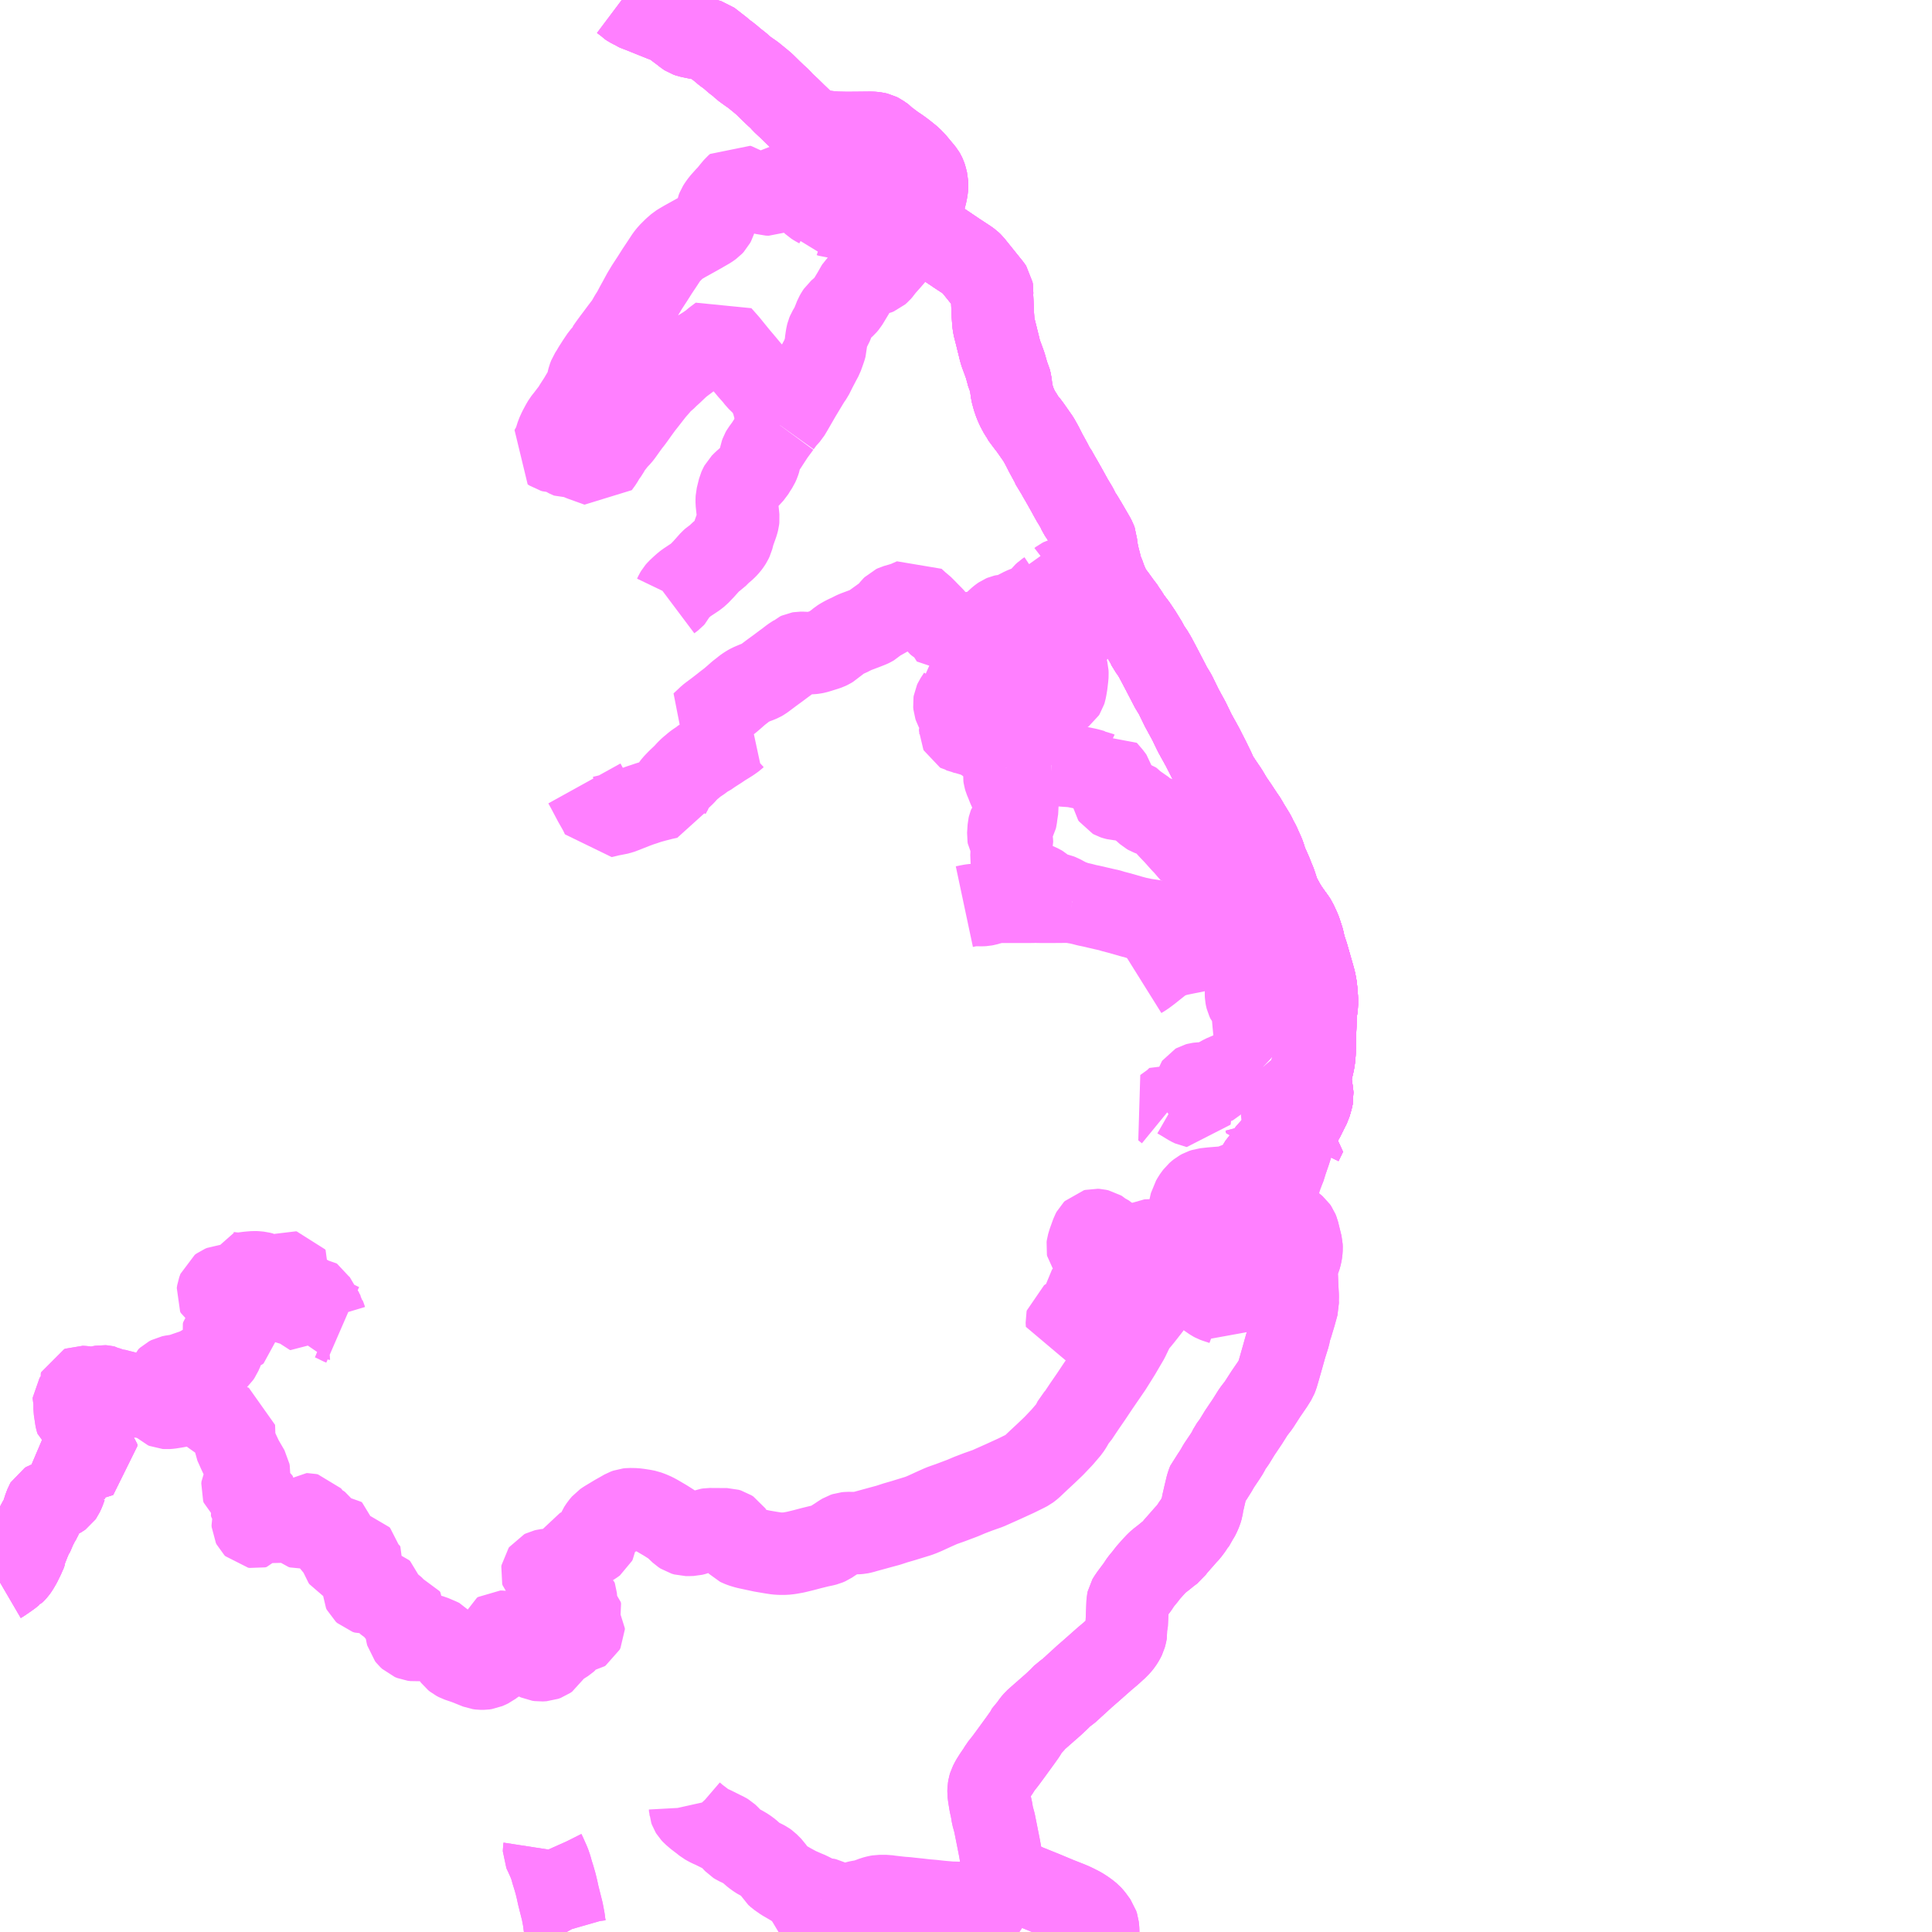 <?xml version="1.0" encoding="UTF-8"?>
<svg  xmlns="http://www.w3.org/2000/svg" xmlns:xlink="http://www.w3.org/1999/xlink" xmlns:go="http://purl.org/svgmap/profile" property="N07_001,N07_002,N07_003,N07_004,N07_005,N07_006,N07_007" viewBox="13025.391 -3287.109 17.578 17.578" go:dataArea="13025.390625 -3287.109375 17.578125 17.578125" >
<globalCoordinateSystem srsName="http://purl.org/crs/84" transform="matrix(100.0,0.0,0.0,-100.0,0.0,0.0)" />
<defs>
 <g id="p0" >
  <circle cx="0.0" cy="0.0" r="3" stroke="green" stroke-width="0.75" vector-effect="non-scaling-stroke" />
 </g>
</defs>
<g fill="none" fill-rule="evenodd" stroke="#FF00FF" stroke-width="0.75" opacity="0.5" vector-effect="non-scaling-stroke" stroke-linejoin="bevel" >
<path content="1,島原鉄道（株）,加津佐・有家・島原駅線,44.0,31.5,31.5," xlink:title="1" d="M13036.921,-3276.195L13036.949,-3276.164L13036.984,-3276.13L13037.022,-3276.079L13037.06,-3276.036L13037.108,-3275.998L13037.163,-3275.955L13037.182,-3275.939L13037.193,-3275.923L13037.201,-3275.903L13037.224,-3275.809L13037.232,-3275.776L13037.233,-3275.752L13037.231,-3275.721L13037.225,-3275.69L13037.217,-3275.661L13037.196,-3275.612L13037.19,-3275.595L13037.189,-3275.578L13037.187,-3275.537L13037.19,-3275.487L13037.193,-3275.407L13037.198,-3275.319L13037.197,-3275.274L13037.198,-3275.242L13037.172,-3275.148L13037.144,-3275.055L13037.129,-3275.011L13037.118,-3274.957L13037.088,-3274.862L13037.062,-3274.769L13037.029,-3274.653L13037.011,-3274.592L13037.001,-3274.567L13036.985,-3274.541L13036.966,-3274.511L13036.909,-3274.428L13036.842,-3274.324L13036.795,-3274.263L13036.741,-3274.177L13036.671,-3274.073L13036.619,-3273.988L13036.583,-3273.939L13036.562,-3273.896L13036.533,-3273.851L13036.479,-3273.771L13036.459,-3273.735L13036.413,-3273.662L13036.387,-3273.634L13036.377,-3273.609L13036.369,-3273.582L13036.351,-3273.506L13036.333,-3273.428L13036.327,-3273.389L13036.318,-3273.359L13036.302,-3273.322L13036.287,-3273.295L13036.279,-3273.274L13036.253,-3273.241L13036.231,-3273.207L13036.204,-3273.171L13036.177,-3273.142L13036.142,-3273.102L13036.106,-3273.061L13036.081,-3273.033L13036.058,-3273.001L13036.021,-3272.973L13035.973,-3272.934L13035.934,-3272.904L13035.912,-3272.883L13035.894,-3272.864L13035.874,-3272.842L13035.836,-3272.799L13035.81,-3272.765L13035.771,-3272.718L13035.74,-3272.671L13035.683,-3272.595L13035.661,-3272.563L13035.654,-3272.551L13035.651,-3272.537L13035.65,-3272.517L13035.647,-3272.435L13035.642,-3272.329L13035.635,-3272.303L13035.638,-3272.269L13035.633,-3272.242L13035.626,-3272.216L13035.614,-3272.192L13035.595,-3272.162L13035.579,-3272.142L13035.554,-3272.116L13035.531,-3272.095L13035.497,-3272.064L13035.44,-3272.016L13035.327,-3271.916L13035.257,-3271.855L13035.165,-3271.771L13035.105,-3271.716L13035.068,-3271.692L13035.028,-3271.651L13034.975,-3271.601L13034.91,-3271.544L13034.836,-3271.479L13034.808,-3271.454L13034.789,-3271.432L13034.77,-3271.405L13034.746,-3271.385L13034.729,-3271.354L13034.716,-3271.332L13034.674,-3271.273L13034.583,-3271.148L13034.538,-3271.087L13034.492,-3271.029L13034.477,-3271.003L13034.438,-3270.946L13034.413,-3270.906L13034.396,-3270.873L13034.39,-3270.853L13034.386,-3270.83L13034.385,-3270.8L13034.389,-3270.768L13034.4,-3270.7L13034.413,-3270.641L13034.421,-3270.591L13034.439,-3270.526L13034.456,-3270.441L13034.483,-3270.305L13034.5,-3270.211L13034.511,-3270.151L13034.521,-3270.12L13034.53,-3270.098L13034.541,-3270.073L13034.563,-3270.046L13034.585,-3270.028L13034.616,-3270.009L13034.73,-3269.956L13034.879,-3269.896L13035.018,-3269.838L13035.112,-3269.801L13035.15,-3269.785L13035.185,-3269.768L13035.224,-3269.748L13035.26,-3269.725L13035.285,-3269.707L13035.312,-3269.685L13035.331,-3269.664L13035.353,-3269.634L13035.371,-3269.609L13035.379,-3269.584L13035.382,-3269.557L13035.383,-3269.533L13035.383,-3269.531"/>
<path content="1,島原鉄道（株）,加津佐・有家・島原駅線,44.0,31.5,31.5," xlink:title="1" d="M13036.921,-3276.195L13036.866,-3276.263L13036.834,-3276.311L13036.824,-3276.334L13036.823,-3276.355L13036.827,-3276.412L13036.827,-3276.432L13036.827,-3276.468L13036.83,-3276.486L13036.836,-3276.499L13036.89,-3276.568L13036.918,-3276.613L13036.98,-3276.682L13037.005,-3276.715L13037.043,-3276.763L13037.089,-3276.812L13037.132,-3276.857L13037.153,-3276.848L13037.193,-3276.818"/>
<path content="1,島原鉄道（株）,加津佐・有家・島原駅線,44.0,31.5,31.5," xlink:title="1" d="M13037.193,-3276.818L13037.162,-3276.746L13037.147,-3276.697L13037.123,-3276.623L13037.095,-3276.542L13037.074,-3276.474L13037.066,-3276.458L13037.048,-3276.406L13037.007,-3276.276L13036.987,-3276.244L13036.962,-3276.223L13036.921,-3276.195"/>
<path content="1,島原鉄道（株）,加津佐・有家・島原駅線,44.0,31.5,31.5," xlink:title="1" d="M13037.193,-3276.818L13037.211,-3276.81L13037.273,-3276.794L13037.232,-3276.71"/>
<path content="1,島原鉄道（株）,加津佐・有家・島原駅線,44.0,31.5,31.5," xlink:title="1" d="M13037.101,-3278.838L13037.006,-3278.814L13036.983,-3278.805L13036.966,-3278.796L13036.947,-3278.78"/>
<path content="1,島原鉄道（株）,加津佐・有家・島原駅線,44.0,31.5,31.5," xlink:title="1" d="M13037.101,-3278.838L13037.136,-3278.789L13037.165,-3278.749L13037.183,-3278.722L13037.201,-3278.682L13037.218,-3278.645L13037.234,-3278.597L13037.248,-3278.553L13037.258,-3278.502L13037.286,-3278.418L13037.313,-3278.324L13037.34,-3278.23L13037.352,-3278.186L13037.361,-3278.141L13037.366,-3278.1L13037.372,-3278.025L13037.372,-3277.97L13037.369,-3277.94L13037.364,-3277.91L13037.359,-3277.834L13037.358,-3277.78L13037.354,-3277.686L13037.352,-3277.599L13037.351,-3277.531L13037.347,-3277.485L13037.34,-3277.441L13037.32,-3277.356L13037.312,-3277.323L13037.31,-3277.298L13037.316,-3277.253L13037.329,-3277.164L13037.331,-3277.139L13037.325,-3277.111L13037.309,-3277.055L13037.286,-3277.01L13037.248,-3276.933L13037.23,-3276.906L13037.208,-3276.857L13037.193,-3276.818"/>
<path content="1,島原鉄道（株）,加津佐・有家・島原駅線,44.0,31.5,31.5," xlink:title="1" d="M13037.031,-3278.961L13037.057,-3278.914L13037.082,-3278.869L13037.101,-3278.838"/>
<path content="1,島原鉄道（株）,島原・雲仙・愛野・諫早線,17.5,17.5,17.0," xlink:title="1" d="M13037.232,-3276.71L13037.273,-3276.794L13037.211,-3276.81L13037.193,-3276.818"/>
<path content="1,島原鉄道（株）,島原・雲仙・愛野・諫早線,17.5,17.5,17.0," xlink:title="1" d="M13037.193,-3276.818L13037.208,-3276.857L13037.23,-3276.906L13037.248,-3276.933L13037.286,-3277.01L13037.309,-3277.055L13037.325,-3277.111L13037.331,-3277.139L13037.329,-3277.164L13037.316,-3277.253L13037.31,-3277.298L13037.312,-3277.323L13037.32,-3277.356L13037.34,-3277.441L13037.347,-3277.485L13037.351,-3277.531L13037.352,-3277.599L13037.354,-3277.686L13037.358,-3277.78L13037.359,-3277.834L13037.364,-3277.91L13037.369,-3277.94L13037.372,-3277.97L13037.372,-3278.025L13037.366,-3278.1L13037.361,-3278.141L13037.352,-3278.186L13037.34,-3278.23L13037.313,-3278.324L13037.286,-3278.418L13037.258,-3278.502L13037.248,-3278.553L13037.234,-3278.597L13037.218,-3278.645L13037.201,-3278.682L13037.183,-3278.722L13037.165,-3278.749L13037.136,-3278.789L13037.101,-3278.838"/>
<path content="1,島原鉄道（株）,島原・雲仙・愛野・諫早線,17.5,17.5,17.0," xlink:title="1" d="M13037.101,-3278.838L13037.006,-3278.814L13036.983,-3278.805L13036.966,-3278.796L13036.947,-3278.78"/>
<path content="1,島原鉄道（株）,島原・雲仙・愛野・諫早線,17.5,17.5,17.0," xlink:title="1" d="M13037.101,-3278.838L13037.082,-3278.869L13037.057,-3278.914L13037.031,-3278.961"/>
<path content="1,島原鉄道（株）,島原・雲仙・愛野・諫早線,17.5,17.5,17.0," xlink:title="1" d="M13025.391,-3272.712L13025.403,-3272.719L13025.464,-3272.761L13025.489,-3272.779L13025.504,-3272.792L13025.513,-3272.796L13025.526,-3272.809L13025.537,-3272.821L13025.542,-3272.828L13025.548,-3272.836L13025.559,-3272.854L13025.577,-3272.885L13025.602,-3272.936L13025.611,-3272.955L13025.616,-3272.964L13025.623,-3272.984L13025.624,-3272.994L13025.632,-3273.006L13025.63,-3273.014L13025.652,-3273.07L13025.658,-3273.086L13025.664,-3273.099L13025.676,-3273.127L13025.683,-3273.135L13025.716,-3273.212L13025.729,-3273.237L13025.738,-3273.256L13025.76,-3273.292L13025.768,-3273.311L13025.772,-3273.32L13025.78,-3273.343L13025.797,-3273.395L13025.802,-3273.407L13025.81,-3273.428L13025.814,-3273.435L13025.827,-3273.443L13025.844,-3273.448L13025.932,-3273.487L13025.944,-3273.494L13025.951,-3273.499L13025.958,-3273.509L13025.973,-3273.541L13025.99,-3273.588L13025.994,-3273.595L13025.994,-3273.602L13025.997,-3273.61L13025.994,-3273.624L13025.985,-3273.72L13025.975,-3273.752L13026.005,-3273.767L13026.024,-3273.776L13026.065,-3273.793L13026.075,-3273.797L13026.108,-3273.807L13026.163,-3273.825L13026.199,-3273.836L13026.226,-3273.842L13026.271,-3273.852L13026.281,-3273.856L13026.276,-3273.874L13026.268,-3273.884L13026.264,-3273.893L13026.236,-3273.945L13026.217,-3273.974L13026.211,-3273.99L13026.187,-3274.033L13026.177,-3274.05L13026.174,-3274.059L13026.171,-3274.07L13026.15,-3274.112L13026.147,-3274.123L13026.142,-3274.128L13026.134,-3274.137L13026.127,-3274.146L13026.118,-3274.157L13026.09,-3274.177L13026.085,-3274.193L13026.083,-3274.203L13026.082,-3274.21L13026.07,-3274.29L13026.07,-3274.33L13026.062,-3274.352L13026.063,-3274.364L13026.067,-3274.37L13026.073,-3274.376L13026.079,-3274.381L13026.093,-3274.392L13026.119,-3274.413L13026.129,-3274.422L13026.13,-3274.43L13026.126,-3274.444L13026.123,-3274.45L13026.115,-3274.464L13026.111,-3274.476L13026.115,-3274.486L13026.125,-3274.49L13026.145,-3274.489L13026.165,-3274.487L13026.195,-3274.481L13026.223,-3274.479L13026.245,-3274.481L13026.261,-3274.482L13026.272,-3274.486L13026.294,-3274.49L13026.302,-3274.492L13026.324,-3274.496L13026.338,-3274.495L13026.351,-3274.492L13026.362,-3274.485L13026.372,-3274.482L13026.392,-3274.474L13026.419,-3274.465L13026.444,-3274.461L13026.478,-3274.456L13026.494,-3274.45L13026.552,-3274.435L13026.596,-3274.421L13026.628,-3274.412L13026.655,-3274.404L13026.679,-3274.4L13026.703,-3274.4L13026.744,-3274.405L13026.771,-3274.413L13026.793,-3274.411L13026.81,-3274.404L13026.851,-3274.38L13026.859,-3274.371L13026.863,-3274.359L13026.875,-3274.312L13026.882,-3274.305L13026.894,-3274.3L13026.909,-3274.299L13026.936,-3274.301L13026.98,-3274.308L13027.02,-3274.315L13027.06,-3274.326L13027.101,-3274.331L13027.128,-3274.333L13027.156,-3274.332L13027.181,-3274.329L13027.202,-3274.325L13027.219,-3274.319L13027.24,-3274.308L13027.322,-3274.242L13027.367,-3274.21L13027.393,-3274.192L13027.415,-3274.18L13027.439,-3274.167L13027.47,-3274.152L13027.519,-3274.133L13027.522,-3274.04L13027.527,-3273.99L13027.529,-3273.973L13027.538,-3273.953L13027.564,-3273.895L13027.594,-3273.831L13027.641,-3273.75L13027.655,-3273.726L13027.658,-3273.709L13027.656,-3273.672L13027.65,-3273.652L13027.638,-3273.633L13027.624,-3273.62L13027.603,-3273.601L13027.597,-3273.589L13027.595,-3273.571L13027.6,-3273.556L13027.613,-3273.546L13027.632,-3273.535L13027.663,-3273.522L13027.711,-3273.513L13027.722,-3273.505L13027.728,-3273.494L13027.724,-3273.48L13027.716,-3273.463L13027.679,-3273.411L13027.676,-3273.401L13027.678,-3273.392L13027.687,-3273.38L13027.707,-3273.362L13027.717,-3273.345L13027.72,-3273.331L13027.718,-3273.318L13027.708,-3273.303L13027.694,-3273.269L13027.69,-3273.254L13027.691,-3273.237L13027.697,-3273.225L13027.706,-3273.216L13027.719,-3273.214L13027.732,-3273.217L13027.739,-3273.227L13027.74,-3273.241L13027.743,-3273.273L13027.75,-3273.289L13027.76,-3273.298L13027.778,-3273.308L13027.827,-3273.324L13027.845,-3273.325L13027.86,-3273.322L13027.87,-3273.313L13027.877,-3273.296L13027.886,-3273.269L13027.897,-3273.259L13027.909,-3273.257L13027.923,-3273.26L13027.94,-3273.272L13027.96,-3273.285L13027.976,-3273.288L13028.05,-3273.285L13028.066,-3273.282L13028.077,-3273.273L13028.088,-3273.263L13028.123,-3273.217L13028.134,-3273.208L13028.146,-3273.204L13028.162,-3273.206L13028.171,-3273.214L13028.174,-3273.224L13028.173,-3273.238L13028.165,-3273.276L13028.163,-3273.29L13028.165,-3273.308L13028.17,-3273.324L13028.179,-3273.331L13028.191,-3273.331L13028.205,-3273.328L13028.215,-3273.316L13028.224,-3273.301L13028.241,-3273.27L13028.251,-3273.261L13028.265,-3273.254L13028.298,-3273.24L13028.309,-3273.232L13028.318,-3273.219L13028.352,-3273.166L13028.362,-3273.158L13028.378,-3273.152L13028.399,-3273.15L13028.447,-3273.149L13028.456,-3273.142L13028.458,-3273.131L13028.453,-3273.122L13028.446,-3273.114L13028.418,-3273.091L13028.415,-3273.081L13028.416,-3273.068L13028.423,-3273.057L13028.469,-3273.013L13028.481,-3272.999L13028.487,-3272.981L13028.506,-3272.921L13028.513,-3272.911L13028.525,-3272.905L13028.539,-3272.903L13028.553,-3272.907L13028.57,-3272.918L13028.625,-3272.963L13028.638,-3272.97L13028.652,-3272.967L13028.659,-3272.959L13028.662,-3272.946L13028.66,-3272.885L13028.666,-3272.873L13028.673,-3272.866L13028.688,-3272.858L13028.715,-3272.84L13028.721,-3272.831L13028.718,-3272.822L13028.706,-3272.815L13028.678,-3272.8L13028.667,-3272.792L13028.665,-3272.785L13028.667,-3272.776L13028.676,-3272.767L13028.707,-3272.742L13028.71,-3272.733L13028.713,-3272.722L13028.71,-3272.708L13028.697,-3272.674L13028.693,-3272.659L13028.693,-3272.644L13028.7,-3272.63L13028.712,-3272.619L13028.731,-3272.613L13028.747,-3272.614L13028.766,-3272.62L13028.828,-3272.636L13028.852,-3272.638L13028.864,-3272.634L13028.873,-3272.626L13028.877,-3272.61L13028.887,-3272.564L13028.89,-3272.549L13028.899,-3272.538L13028.916,-3272.525L13028.96,-3272.495L13028.972,-3272.483L13028.983,-3272.468L13028.999,-3272.439L13029.008,-3272.431L13029.025,-3272.428L13029.069,-3272.427L13029.079,-3272.424L13029.085,-3272.415L13029.084,-3272.401L13029.076,-3272.368L13029.074,-3272.351L13029.076,-3272.333L13029.093,-3272.241L13029.096,-3272.229L13029.108,-3272.214L13029.125,-3272.198L13029.147,-3272.189L13029.171,-3272.186L13029.193,-3272.188L13029.211,-3272.191L13029.23,-3272.2L13029.267,-3272.218L13029.278,-3272.224L13029.291,-3272.229L13029.305,-3272.229L13029.323,-3272.224L13029.391,-3272.195L13029.403,-3272.189L13029.409,-3272.182L13029.418,-3272.167L13029.436,-3272.127L13029.445,-3272.115L13029.462,-3272.102L13029.472,-3272.09L13029.522,-3272.023L13029.537,-3272.011L13029.558,-3272L13029.632,-3271.975L13029.744,-3271.93L13029.766,-3271.927L13029.79,-3271.927L13029.811,-3271.93L13029.834,-3271.94L13029.853,-3271.949L13029.876,-3271.967L13029.914,-3271.992L13029.927,-3272.008L13029.934,-3272.026L13029.933,-3272.052L13029.929,-3272.124L13029.931,-3272.146L13029.935,-3272.169L13029.936,-3272.189L13029.934,-3272.212L13029.928,-3272.244L13029.932,-3272.256L13029.943,-3272.263L13029.958,-3272.263L13029.976,-3272.26L13029.989,-3272.25L13030,-3272.238L13030.008,-3272.222L13030.017,-3272.182L13030.023,-3272.167L13030.033,-3272.154L13030.048,-3272.14L13030.067,-3272.126L13030.118,-3272.099L13030.191,-3272.059L13030.263,-3272.017L13030.287,-3272.006L13030.308,-3272.003L13030.342,-3272.005L13030.364,-3272.013L13030.381,-3272.025L13030.389,-3272.039L13030.405,-3272.077L13030.412,-3272.092L13030.425,-3272.105L13030.451,-3272.121L13030.493,-3272.146L13030.54,-3272.176L13030.551,-3272.186L13030.558,-3272.198L13030.561,-3272.215L13030.565,-3272.234L13030.573,-3272.246L13030.586,-3272.256L13030.603,-3272.258L13030.664,-3272.258L13030.684,-3272.261L13030.693,-3272.267L13030.701,-3272.283L13030.701,-3272.295L13030.692,-3272.308L13030.664,-3272.336L13030.654,-3272.353L13030.65,-3272.366L13030.651,-3272.39L13030.656,-3272.406L13030.671,-3272.428L13030.675,-3272.441L13030.672,-3272.455L13030.663,-3272.463L13030.646,-3272.475L13030.64,-3272.488L13030.637,-3272.505L13030.63,-3272.583L13030.626,-3272.595L13030.614,-3272.603L13030.6,-3272.606L13030.579,-3272.607L13030.554,-3272.611L13030.532,-3272.616L13030.474,-3272.636L13030.45,-3272.643L13030.423,-3272.648L13030.397,-3272.653L13030.388,-3272.658L13030.383,-3272.666L13030.383,-3272.678L13030.392,-3272.694L13030.411,-3272.728L13030.413,-3272.738L13030.41,-3272.751L13030.401,-3272.757L13030.385,-3272.762L13030.332,-3272.778L13030.325,-3272.785L13030.322,-3272.796L13030.324,-3272.808L13030.329,-3272.815L13030.339,-3272.82L13030.356,-3272.824L13030.38,-3272.827L13030.502,-3272.825L13030.56,-3272.827L13030.583,-3272.829L13030.6,-3272.836L13030.61,-3272.845L13030.611,-3272.858L13030.605,-3272.869L13030.594,-3272.879L13030.581,-3272.893L13030.579,-3272.903L13030.581,-3272.915L13030.591,-3272.927L13030.621,-3272.936L13030.633,-3272.944L13030.639,-3272.955L13030.643,-3272.978L13030.646,-3272.996L13030.653,-3273.008L13030.667,-3273.015L13030.682,-3273.018L13030.709,-3273.022L13030.741,-3273.032L13030.794,-3273.066L13030.806,-3273.075L13030.812,-3273.087L13030.814,-3273.103L13030.816,-3273.132L13030.824,-3273.16L13030.837,-3273.192L13030.859,-3273.225L13030.881,-3273.251L13030.906,-3273.268L13030.994,-3273.321L13031.035,-3273.344L13031.077,-3273.368L13031.099,-3273.376L13031.119,-3273.378L13031.17,-3273.377L13031.202,-3273.373L13031.247,-3273.366L13031.277,-3273.36L13031.312,-3273.347L13031.344,-3273.333L13031.377,-3273.315L13031.445,-3273.275L13031.494,-3273.244L13031.517,-3273.228L13031.545,-3273.204L13031.587,-3273.164L13031.607,-3273.151L13031.631,-3273.144L13031.656,-3273.144L13031.69,-3273.145L13031.714,-3273.151L13031.802,-3273.184L13031.825,-3273.193L13031.845,-3273.196L13032.005,-3273.195L13032.025,-3273.189L13032.042,-3273.178L13032.056,-3273.157L13032.091,-3273.078L13032.1,-3273.062L13032.108,-3273.054L13032.122,-3273.047L13032.146,-3273.038L13032.183,-3273.027L13032.323,-3272.997L13032.405,-3272.983L13032.457,-3272.975L13032.487,-3272.973L13032.534,-3272.973L13032.572,-3272.977L13032.628,-3272.987L13032.702,-3273.005L13032.774,-3273.024L13032.847,-3273.042L13032.886,-3273.05L13032.91,-3273.056L13032.933,-3273.066L13032.958,-3273.083L13033.014,-3273.119L13033.047,-3273.141L13033.067,-3273.153L13033.085,-3273.159L13033.106,-3273.161L13033.189,-3273.16L13033.213,-3273.162L13033.237,-3273.167L13033.264,-3273.175L13033.41,-3273.215L13033.473,-3273.232L13033.54,-3273.254L13033.606,-3273.273L13033.746,-3273.316L13033.775,-3273.327L13033.808,-3273.341L13033.893,-3273.38L13033.956,-3273.408L13033.983,-3273.418L13034.032,-3273.435L13034.149,-3273.479L13034.215,-3273.507L13034.291,-3273.536L13034.379,-3273.567L13034.518,-3273.629L13034.638,-3273.684L13034.703,-3273.716L13034.725,-3273.727L13034.746,-3273.738L13034.762,-3273.75L13034.78,-3273.765L13034.839,-3273.821L13034.911,-3273.888L13034.978,-3273.952L13035.054,-3274.032L13035.119,-3274.108L13035.132,-3274.128L13035.145,-3274.149L13035.166,-3274.19L13035.195,-3274.221L13035.255,-3274.311L13035.319,-3274.404L13035.383,-3274.5L13035.499,-3274.669L13035.576,-3274.792L13035.654,-3274.925L13035.694,-3275.008L13035.719,-3275.053L13035.735,-3275.074L13035.753,-3275.094L13035.784,-3275.132L13035.809,-3275.164L13035.822,-3275.184L13035.84,-3275.204L13035.855,-3275.226L13035.861,-3275.238L13035.863,-3275.254L13035.864,-3275.28L13035.864,-3275.376L13035.867,-3275.389L13035.874,-3275.397L13035.887,-3275.406L13035.921,-3275.426L13035.955,-3275.445L13035.98,-3275.463L13036.009,-3275.49L13036.039,-3275.518L13036.126,-3275.603L13036.139,-3275.62L13036.148,-3275.635L13036.155,-3275.657L13036.16,-3275.677L13036.158,-3275.703L13036.162,-3275.715L13036.172,-3275.774L13036.177,-3275.803L13036.183,-3275.825L13036.195,-3275.85L13036.23,-3275.899L13036.25,-3275.917L13036.274,-3275.933L13036.297,-3275.945L13036.32,-3275.953L13036.345,-3275.957L13036.377,-3275.962L13036.411,-3275.964L13036.536,-3275.974L13036.566,-3275.978L13036.587,-3275.985L13036.609,-3275.996L13036.637,-3276.009L13036.66,-3276.027L13036.698,-3276.046L13036.754,-3276.081L13036.825,-3276.13L13036.921,-3276.195L13036.866,-3276.263L13036.834,-3276.311L13036.824,-3276.334L13036.823,-3276.355L13036.827,-3276.412L13036.827,-3276.432L13036.932,-3276.446L13037.066,-3276.458L13037.074,-3276.474L13037.095,-3276.542L13037.123,-3276.623L13037.147,-3276.697L13037.162,-3276.746L13037.193,-3276.818"/>
<path content="1,島原鉄道（株）,島原市内線,23.5,23.5,21.0," xlink:title="1" d="M13036.489,-3275.57L13036.504,-3275.568L13036.529,-3275.566L13036.575,-3275.568L13036.637,-3275.571L13036.676,-3275.575L13036.738,-3275.581L13036.729,-3275.603L13036.716,-3275.621L13036.708,-3275.634L13036.694,-3275.628"/>
<path content="1,島原鉄道（株）,島原市内線,23.5,23.5,21.0," xlink:title="1" d="M13036.489,-3275.57L13036.484,-3275.542L13036.483,-3275.535L13036.484,-3275.523L13036.489,-3275.509L13036.504,-3275.486L13036.521,-3275.468L13036.539,-3275.454L13036.555,-3275.442L13036.6,-3275.421L13036.649,-3275.402L13036.622,-3275.348L13036.612,-3275.337L13036.604,-3275.326L13036.582,-3275.289L13036.58,-3275.281L13036.582,-3275.274L13036.591,-3275.252L13036.585,-3275.239L13036.568,-3275.211L13036.54,-3275.233L13036.527,-3275.241L13036.511,-3275.247L13036.459,-3275.264L13036.44,-3275.271L13036.427,-3275.278L13036.409,-3275.29L13036.373,-3275.315L13036.349,-3275.341L13036.331,-3275.357L13036.31,-3275.375L13036.286,-3275.393L13036.266,-3275.405L13036.249,-3275.416L13036.232,-3275.425L13036.211,-3275.434L13036.16,-3275.452L13036.137,-3275.469L13036.109,-3275.472L13036.087,-3275.482L13036.066,-3275.495L13036.039,-3275.518L13036.009,-3275.49L13035.98,-3275.463L13035.955,-3275.445L13035.921,-3275.426L13035.887,-3275.406L13035.874,-3275.397L13035.867,-3275.389L13035.864,-3275.376L13035.864,-3275.28L13035.863,-3275.254L13035.861,-3275.238L13035.855,-3275.226L13035.84,-3275.204L13035.822,-3275.184L13035.809,-3275.164L13035.769,-3275.168L13035.744,-3275.169L13035.723,-3275.169L13035.71,-3275.167L13035.688,-3275.159L13035.641,-3275.144L13035.612,-3275.135L13035.6,-3275.134L13035.582,-3275.134L13035.505,-3275.138L13035.481,-3275.137L13035.449,-3275.134L13035.424,-3275.13L13035.394,-3275.131L13035.378,-3275.129L13035.367,-3275.126L13035.356,-3275.12L13035.326,-3275.1L13035.312,-3275.092L13035.296,-3275.088L13035.253,-3275.08L13035.159,-3275.064L13035.099,-3275.057L13035.097,-3275.095L13035.099,-3275.104L13035.108,-3275.11L13035.134,-3275.124L13035.158,-3275.142L13035.18,-3275.162L13035.202,-3275.182L13035.219,-3275.203L13035.233,-3275.227L13035.236,-3275.24L13035.236,-3275.254L13035.228,-3275.286L13035.228,-3275.294L13035.234,-3275.3L13035.246,-3275.303L13035.284,-3275.312L13035.296,-3275.318L13035.302,-3275.322L13035.307,-3275.329L13035.309,-3275.338L13035.305,-3275.345L13035.308,-3275.352L13035.315,-3275.364L13035.354,-3275.419L13035.361,-3275.432L13035.363,-3275.442L13035.365,-3275.463L13035.369,-3275.497L13035.371,-3275.51L13035.374,-3275.516L13035.382,-3275.521L13035.403,-3275.528L13035.483,-3275.549L13035.499,-3275.555L13035.505,-3275.561L13035.507,-3275.569L13035.517,-3275.594L13035.523,-3275.602L13035.53,-3275.61L13035.572,-3275.645"/>
<path content="1,島原鉄道（株）,島原市内線,23.5,23.5,21.0," xlink:title="1" d="M13035.572,-3275.645L13035.541,-3275.654"/>
<path content="1,島原鉄道（株）,島原市内線,23.5,23.5,21.0," xlink:title="1" d="M13035.572,-3275.645L13035.614,-3275.633L13035.687,-3275.626L13035.729,-3275.629L13035.756,-3275.636L13035.776,-3275.645L13035.782,-3275.657L13035.785,-3275.686L13035.779,-3275.715L13035.77,-3275.724L13035.752,-3275.736L13035.735,-3275.751L13035.729,-3275.762L13035.729,-3275.774L13035.737,-3275.784L13035.751,-3275.789L13035.78,-3275.787L13035.793,-3275.791L13035.805,-3275.798L13035.828,-3275.819L13035.836,-3275.823L13035.847,-3275.824L13035.888,-3275.822L13035.927,-3275.821L13035.952,-3275.817L13035.987,-3275.809L13036.047,-3275.782L13036.12,-3275.742L13036.162,-3275.715"/>
<path content="1,島原鉄道（株）,島原市内線,23.5,23.5,21.0," xlink:title="1" d="M13035.541,-3275.654L13035.548,-3275.667"/>
<path content="1,島原鉄道（株）,島原市内線,23.5,23.5,21.0," xlink:title="1" d="M13035.541,-3275.654L13035.515,-3275.666L13035.478,-3275.687L13035.462,-3275.693L13035.446,-3275.694L13035.4,-3275.69L13035.381,-3275.69L13035.364,-3275.694L13035.345,-3275.706"/>
<path content="1,島原鉄道（株）,島原市内線,23.5,23.5,21.0," xlink:title="1" d="M13035.345,-3275.706L13035.298,-3275.735L13035.287,-3275.749L13035.285,-3275.76L13035.287,-3275.775L13035.297,-3275.809L13035.327,-3275.892L13035.335,-3275.907L13035.344,-3275.916L13035.356,-3275.919L13035.372,-3275.918L13035.394,-3275.913L13035.407,-3275.905L13035.419,-3275.894L13035.438,-3275.882L13035.462,-3275.869L13035.476,-3275.861L13035.485,-3275.852L13035.492,-3275.846L13035.496,-3275.829L13035.496,-3275.818L13035.492,-3275.811L13035.483,-3275.803L13035.461,-3275.789L13035.439,-3275.774L13035.423,-3275.763L13035.412,-3275.751L13035.402,-3275.738L13035.391,-3275.723L13035.383,-3275.718L13035.37,-3275.716L13035.355,-3275.715L13035.345,-3275.706"/>
<path content="1,島原鉄道（株）,島原市内線,23.5,23.5,21.0," xlink:title="1" d="M13036.162,-3275.715L13036.158,-3275.703"/>
<path content="1,島原鉄道（株）,島原市内線,23.5,23.5,21.0," xlink:title="1" d="M13036.162,-3275.715L13036.185,-3275.709L13036.208,-3275.701L13036.265,-3275.682L13036.283,-3275.675L13036.301,-3275.661L13036.314,-3275.653L13036.335,-3275.645L13036.385,-3275.631L13036.401,-3275.626L13036.414,-3275.62L13036.427,-3275.612L13036.442,-3275.604L13036.458,-3275.586L13036.475,-3275.574L13036.489,-3275.57"/>
<path content="1,島原鉄道（株）,島原市内線,23.5,23.5,21.0," xlink:title="1" d="M13037.232,-3276.71L13037.273,-3276.794L13037.211,-3276.81L13037.193,-3276.818"/>
<path content="1,島原鉄道（株）,島原市内線,23.5,23.5,21.0," xlink:title="1" d="M13037.193,-3276.818L13037.153,-3276.848L13037.132,-3276.857"/>
<path content="1,島原鉄道（株）,島原市内線,23.5,23.5,21.0," xlink:title="1" d="M13037.193,-3276.818L13037.208,-3276.857L13037.23,-3276.906L13037.248,-3276.933L13037.286,-3277.01L13037.309,-3277.055L13037.325,-3277.111L13037.331,-3277.139L13037.329,-3277.164L13037.316,-3277.253L13037.31,-3277.298L13037.312,-3277.323L13037.32,-3277.356L13037.34,-3277.441L13037.347,-3277.485L13037.351,-3277.531L13037.352,-3277.599L13037.354,-3277.686L13037.358,-3277.78L13037.359,-3277.834L13037.364,-3277.91L13037.369,-3277.94L13037.372,-3277.97L13037.372,-3278.025L13037.366,-3278.1L13037.361,-3278.141L13037.352,-3278.186L13037.34,-3278.23L13037.313,-3278.324L13037.286,-3278.418L13037.258,-3278.502L13037.248,-3278.553L13037.234,-3278.597L13037.218,-3278.645L13037.201,-3278.682L13037.183,-3278.722L13037.165,-3278.749L13037.136,-3278.789L13037.101,-3278.838"/>
<path content="1,島原鉄道（株）,島原市内線,23.5,23.5,21.0," xlink:title="1" d="M13037.132,-3276.857L13037.089,-3276.812L13037.043,-3276.763L13037.005,-3276.715L13036.98,-3276.682L13036.918,-3276.613L13036.89,-3276.568L13036.836,-3276.499L13036.83,-3276.486L13036.827,-3276.468L13036.827,-3276.432L13036.827,-3276.412L13036.792,-3276.398L13036.742,-3276.378L13036.68,-3276.354L13036.613,-3276.328L13036.587,-3276.317L13036.564,-3276.31L13036.543,-3276.306L13036.513,-3276.304L13036.462,-3276.3L13036.414,-3276.296L13036.351,-3276.289L13036.327,-3276.281L13036.307,-3276.27L13036.291,-3276.257L13036.276,-3276.244L13036.259,-3276.221L13036.249,-3276.207L13036.238,-3276.187L13036.228,-3276.171L13036.22,-3276.136L13036.214,-3276.109L13036.21,-3276.079L13036.208,-3276.052L13036.203,-3275.985L13036.199,-3275.912L13036.195,-3275.85L13036.183,-3275.825L13036.177,-3275.803L13036.172,-3275.774L13036.162,-3275.715"/>
<path content="1,島原鉄道（株）,島原市内線,23.5,23.5,21.0," xlink:title="1" d="M13037.132,-3276.857L13037.1,-3276.88L13037.068,-3276.903L13037.058,-3276.915"/>
<path content="1,島原鉄道（株）,島原市内線,23.5,23.5,21.0," xlink:title="1" d="M13037.058,-3276.915L13037.035,-3276.909L13037.018,-3276.905L13036.997,-3276.902L13036.935,-3276.899L13036.923,-3276.897L13036.91,-3276.893L13036.904,-3276.916"/>
<path content="1,島原鉄道（株）,島原市内線,23.5,23.5,21.0," xlink:title="1" d="M13037.058,-3276.915L13037.055,-3276.924L13037.058,-3276.958L13037.064,-3276.996L13037.073,-3277.082L13037.06,-3277.113L13037.038,-3277.156L13037.006,-3277.219L13036.962,-3277.304L13036.941,-3277.338L13036.921,-3277.367L13036.903,-3277.383L13036.885,-3277.404"/>
<path content="1,島原鉄道（株）,島原市内線,23.5,23.5,21.0," xlink:title="1" d="M13036.885,-3277.404L13036.858,-3277.4L13036.799,-3277.393L13036.73,-3277.386L13036.672,-3277.381L13036.658,-3277.379L13036.646,-3277.375L13036.609,-3277.359L13036.56,-3277.336L13036.54,-3277.329L13036.515,-3277.316L13036.493,-3277.306L13036.478,-3277.296L13036.465,-3277.285L13036.455,-3277.271L13036.447,-3277.257L13036.443,-3277.253L13036.433,-3277.248L13036.422,-3277.246L13036.365,-3277.246L13036.353,-3277.25L13036.336,-3277.252L13036.305,-3277.251L13036.29,-3277.249L13036.279,-3277.246L13036.272,-3277.242L13036.267,-3277.235L13036.264,-3277.224L13036.261,-3277.189L13036.258,-3277.153L13036.255,-3277.106L13036.249,-3277.065L13036.253,-3277.049L13036.25,-3277.043L13036.244,-3277.044L13036.219,-3277.056L13036.194,-3277.071L13036.148,-3277.099L13036.108,-3277.122L13036.083,-3277.098L13036.064,-3277.081L13035.985,-3277.024L13036.018,-3276.997"/>
<path content="1,島原鉄道（株）,島原市内線,23.5,23.5,21.0," xlink:title="1" d="M13036.885,-3277.404L13036.826,-3277.459L13036.811,-3277.473L13036.804,-3277.483L13036.798,-3277.494L13036.797,-3277.508L13036.796,-3277.523L13036.8,-3277.55L13036.809,-3277.591L13036.81,-3277.619L13036.81,-3277.652L13036.807,-3277.692L13036.796,-3277.804L13036.789,-3277.89L13036.783,-3277.923L13036.777,-3277.94L13036.767,-3277.956L13036.755,-3277.969L13036.747,-3277.993L13036.734,-3278.021L13036.731,-3278.033L13036.728,-3278.049L13036.727,-3278.069L13036.731,-3278.146L13036.733,-3278.169L13036.737,-3278.195L13036.755,-3278.287L13036.771,-3278.356L13036.781,-3278.411L13036.783,-3278.446L13036.782,-3278.487L13036.784,-3278.518"/>
<path content="1,島原鉄道（株）,島原市内線,23.5,23.5,21.0," xlink:title="1" d="M13036.784,-3278.518L13036.694,-3278.516L13036.642,-3278.516L13036.607,-3278.515L13036.572,-3278.511L13036.521,-3278.503L13036.459,-3278.494L13036.407,-3278.485L13036.361,-3278.478L13036.32,-3278.467L13036.246,-3278.451L13036.184,-3278.439L13036.13,-3278.428L13036.098,-3278.421L13036.071,-3278.413L13036.039,-3278.402L13036.01,-3278.389L13035.989,-3278.38L13035.972,-3278.369L13035.954,-3278.356L13035.932,-3278.338L13035.884,-3278.3L13035.844,-3278.268L13035.799,-3278.235L13035.759,-3278.21"/>
<path content="1,島原鉄道（株）,島原市内線,23.5,23.5,21.0," xlink:title="1" d="M13036.784,-3278.518L13036.785,-3278.602L13036.791,-3278.665L13036.793,-3278.727"/>
<path content="1,島原鉄道（株）,島原市内線,23.5,23.5,21.0," xlink:title="1" d="M13036.793,-3278.727L13036.712,-3278.716L13036.642,-3278.706L13036.571,-3278.695L13036.53,-3278.688L13036.465,-3278.684L13036.411,-3278.677L13036.367,-3278.674L13036.334,-3278.673L13036.294,-3278.675L13036.255,-3278.672L13036.216,-3278.675L13036.173,-3278.68L13036.103,-3278.694L13036.05,-3278.704L13035.982,-3278.714L13035.894,-3278.729L13035.803,-3278.743L13035.765,-3278.751L13035.735,-3278.757L13035.683,-3278.771L13035.571,-3278.803L13035.517,-3278.817L13035.489,-3278.826L13035.431,-3278.839L13035.375,-3278.852L13035.324,-3278.864L13035.28,-3278.873L13035.234,-3278.885L13035.184,-3278.896L13035.145,-3278.903"/>
<path content="1,島原鉄道（株）,島原市内線,23.5,23.5,21.0," xlink:title="1" d="M13036.888,-3278.735L13036.793,-3278.727"/>
<path content="1,島原鉄道（株）,島原市内線,23.5,23.5,21.0," xlink:title="1" d="M13037.101,-3278.838L13037.006,-3278.814L13036.983,-3278.805L13036.966,-3278.796L13036.947,-3278.78L13036.932,-3278.772L13036.917,-3278.761L13036.888,-3278.735"/>
<path content="1,島原鉄道（株）,島原市内線,23.5,23.5,21.0," xlink:title="1" d="M13037.101,-3278.838L13037.082,-3278.869L13037.057,-3278.914L13037.031,-3278.961L13037.017,-3278.998"/>
<path content="1,島原鉄道（株）,島原市内線,23.5,23.5,21.0," xlink:title="1" d="M13036.856,-3278.854L13036.856,-3278.845L13036.859,-3278.831L13036.888,-3278.735"/>
<path content="1,島原鉄道（株）,島原市内線,23.5,23.5,21.0," xlink:title="1" d="M13036.856,-3278.854L13036.814,-3278.847L13036.766,-3278.833L13036.653,-3278.803L13036.612,-3278.792L13036.599,-3278.829L13036.584,-3278.872L13036.577,-3278.9L13036.601,-3278.906L13036.597,-3278.921L13036.576,-3278.974L13036.553,-3279.037L13036.529,-3279.102L13036.515,-3279.139L13036.518,-3279.148"/>
<path content="1,島原鉄道（株）,島原市内線,23.5,23.5,21.0," xlink:title="1" d="M13035.145,-3278.903L13035.117,-3278.905L13035.085,-3278.905L13034.953,-3278.904L13034.868,-3278.904L13034.812,-3278.905L13034.753,-3278.904L13034.674,-3278.904L13034.583,-3278.904L13034.537,-3278.904L13034.505,-3278.904L13034.477,-3278.904L13034.445,-3278.899L13034.422,-3278.895L13034.399,-3278.889L13034.359,-3278.878L13034.344,-3278.875L13034.325,-3278.874L13034.249,-3278.875L13034.238,-3278.874L13034.225,-3278.872L13034.198,-3278.867L13034.165,-3278.86"/>
<path content="1,島原鉄道（株）,島原市内線,23.5,23.5,21.0," xlink:title="1" d="M13035.145,-3278.903L13035.119,-3278.92L13035.071,-3278.945L13035.042,-3278.961L13035.026,-3278.967L13035.013,-3278.97L13034.999,-3278.972L13034.976,-3278.97L13034.946,-3278.967L13034.936,-3278.969L13034.93,-3278.975L13034.922,-3278.987L13034.91,-3279.005L13034.901,-3279.013L13034.891,-3279.024L13034.867,-3279.045L13034.857,-3279.051L13034.842,-3279.058L13034.827,-3279.065L13034.802,-3279.075L13034.781,-3279.082L13034.759,-3279.089L13034.749,-3279.095L13034.741,-3279.1L13034.718,-3279.122L13034.681,-3279.159L13034.651,-3279.19L13034.642,-3279.2L13034.633,-3279.212L13034.626,-3279.225L13034.613,-3279.254L13034.6,-3279.281L13034.595,-3279.295L13034.593,-3279.309L13034.595,-3279.342L13034.595,-3279.381L13034.593,-3279.408L13034.599,-3279.428L13034.597,-3279.461L13034.595,-3279.472L13034.586,-3279.48L13034.571,-3279.487L13034.566,-3279.496L13034.564,-3279.508L13034.569,-3279.584L13034.572,-3279.597L13034.577,-3279.61L13034.583,-3279.617L13034.593,-3279.624L13034.614,-3279.635L13034.621,-3279.639L13034.627,-3279.645L13034.632,-3279.654L13034.635,-3279.667L13034.64,-3279.707L13034.648,-3279.758L13034.647,-3279.777L13034.644,-3279.789L13034.637,-3279.801L13034.632,-3279.811L13034.61,-3279.847L13034.591,-3279.891L13034.569,-3279.935L13034.548,-3279.988L13034.535,-3280.019L13034.53,-3280.036L13034.527,-3280.056L13034.529,-3280.077L13034.535,-3280.096L13034.546,-3280.123"/>
<path content="1,島原鉄道（株）,島原市内線,23.5,23.5,21.0," xlink:title="1" d="M13036.829,-3278.948L13036.844,-3278.914L13036.85,-3278.899L13036.859,-3278.876L13036.86,-3278.866L13036.856,-3278.854"/>
<path content="1,島原鉄道（株）,島原市内線,23.5,23.5,21.0," xlink:title="1" d="M13036.829,-3278.948L13036.859,-3278.956L13036.904,-3278.969L13036.943,-3278.98L13036.979,-3278.99L13037.017,-3278.998"/>
<path content="1,島原鉄道（株）,島原市内線,23.5,23.5,21.0," xlink:title="1" d="M13036.518,-3279.148L13036.563,-3279.161L13036.636,-3279.182L13036.669,-3279.191L13036.696,-3279.198L13036.729,-3279.126L13036.75,-3279.078L13036.754,-3279.076L13036.767,-3279.076L13036.77,-3279.072L13036.799,-3279.007L13036.829,-3278.948"/>
<path content="1,島原鉄道（株）,島原市内線,23.5,23.5,21.0," xlink:title="1" d="M13034.546,-3280.123L13034.554,-3280.128L13034.567,-3280.129L13034.638,-3280.131L13034.708,-3280.135L13034.776,-3280.14L13034.863,-3280.143L13034.943,-3280.146L13034.956,-3280.147"/>
<path content="1,島原鉄道（株）,島原市内線,23.5,23.5,21.0," xlink:title="1" d="M13034.956,-3280.147L13034.989,-3280.147L13035.015,-3280.146L13035.044,-3280.146L13035.097,-3280.142L13035.142,-3280.139L13035.171,-3280.135L13035.225,-3280.124L13035.279,-3280.113L13035.31,-3280.105L13035.337,-3280.097L13035.353,-3280.095L13035.365,-3280.089L13035.411,-3280.089L13035.421,-3280.091L13035.431,-3280.096L13035.45,-3280.106L13035.481,-3280.07L13035.504,-3280.043L13035.51,-3280.034L13035.513,-3280.024L13035.514,-3280.012L13035.51,-3279.962L13035.512,-3279.941L13035.513,-3279.919L13035.511,-3279.904L13035.507,-3279.886L13035.506,-3279.874L13035.508,-3279.861L13035.515,-3279.851L13035.524,-3279.846L13035.533,-3279.843L13035.553,-3279.838L13035.603,-3279.835L13035.663,-3279.83L13035.677,-3279.828L13035.684,-3279.826L13035.692,-3279.82L13035.712,-3279.799L13035.741,-3279.778L13035.77,-3279.763L13035.781,-3279.753L13035.812,-3279.725L13035.83,-3279.709L13035.844,-3279.701L13035.868,-3279.692L13035.916,-3279.673L13035.933,-3279.667L13035.943,-3279.66L13035.957,-3279.651L13035.974,-3279.633L13036.033,-3279.568L13036.081,-3279.518L13036.129,-3279.464L13036.15,-3279.441L13036.168,-3279.423L13036.208,-3279.376L13036.232,-3279.349L13036.255,-3279.352L13036.276,-3279.354L13036.29,-3279.358L13036.3,-3279.364L13036.313,-3279.374L13036.322,-3279.379L13036.338,-3279.382L13036.353,-3279.388L13036.373,-3279.392L13036.418,-3279.403L13036.434,-3279.361L13036.465,-3279.283L13036.488,-3279.221L13036.495,-3279.2L13036.518,-3279.148"/>
<path content="1,島原鉄道（株）,島原市内線,23.5,23.5,21.0," xlink:title="1" d="M13034.956,-3280.147L13034.95,-3280.178L13034.945,-3280.199L13034.945,-3280.211L13034.948,-3280.222L13034.955,-3280.238L13034.957,-3280.251L13034.956,-3280.265L13034.951,-3280.278L13034.941,-3280.307L13034.934,-3280.315L13034.922,-3280.323L13034.875,-3280.36L13034.864,-3280.366L13034.849,-3280.372L13034.835,-3280.378L13034.804,-3280.403L13034.798,-3280.411L13034.791,-3280.422L13034.783,-3280.438L13034.774,-3280.461L13034.77,-3280.477L13034.764,-3280.486L13034.775,-3280.496L13034.797,-3280.52L13034.822,-3280.55L13034.84,-3280.572L13034.853,-3280.595L13034.871,-3280.62L13034.888,-3280.648L13034.893,-3280.662L13034.897,-3280.678L13034.901,-3280.697L13034.904,-3280.71L13034.907,-3280.731L13034.911,-3280.746L13034.917,-3280.753L13034.926,-3280.758L13034.936,-3280.766L13034.941,-3280.776L13034.952,-3280.803L13034.995,-3280.798L13035.038,-3280.793L13035.055,-3280.793L13035.064,-3280.795L13035.072,-3280.801L13035.079,-3280.812L13035.083,-3280.825L13035.088,-3280.85L13035.094,-3280.886L13035.101,-3280.946L13035.103,-3280.972L13035.102,-3280.996L13035.096,-3281.02L13035.087,-3281.064L13035.081,-3281.081L13035.079,-3281.118L13035.079,-3281.136L13035.087,-3281.169L13035.09,-3281.185L13035.095,-3281.2L13035.103,-3281.216L13035.112,-3281.236L13035.118,-3281.254L13035.122,-3281.269L13035.124,-3281.287L13035.123,-3281.315L13035.124,-3281.328L13035.127,-3281.346L13035.13,-3281.365L13035.132,-3281.385L13035.134,-3281.425L13035.137,-3281.436L13035.143,-3281.45L13035.154,-3281.472L13035.157,-3281.481L13035.159,-3281.495L13035.158,-3281.506L13035.162,-3281.537L13035.158,-3281.562"/>
<path content="1,島原鉄道（株）,島原市内線,23.5,23.5,21.0," xlink:title="1" d="M13034.399,-3281.381L13034.419,-3281.363L13034.431,-3281.349L13034.44,-3281.335L13034.465,-3281.282L13034.473,-3281.265L13034.484,-3281.248L13034.494,-3281.232L13034.503,-3281.22L13034.511,-3281.21L13034.524,-3281.197L13034.536,-3281.186L13034.542,-3281.176L13034.536,-3281.169L13034.495,-3281.145L13034.454,-3281.12L13034.44,-3281.111L13034.426,-3281.101L13034.414,-3281.093L13034.398,-3281.081L13034.382,-3281.066L13034.361,-3281.047L13034.347,-3281.036L13034.33,-3281.018L13034.318,-3281.007L13034.306,-3280.997L13034.297,-3280.991L13034.284,-3280.982L13034.261,-3280.97L13034.238,-3280.957L13034.199,-3280.938L13034.183,-3280.93L13034.164,-3280.919L13034.144,-3280.906L13034.11,-3280.885L13034.118,-3280.842L13034.121,-3280.816L13034.119,-3280.8L13034.116,-3280.789L13034.104,-3280.77L13034.081,-3280.735L13034.075,-3280.722L13034.073,-3280.709L13034.075,-3280.687L13034.08,-3280.672L13034.088,-3280.657L13034.102,-3280.637L13034.117,-3280.614L13034.124,-3280.602L13034.126,-3280.59L13034.125,-3280.573L13034.121,-3280.558L13034.116,-3280.548L13034.109,-3280.54L13034.101,-3280.537L13034.115,-3280.518L13034.121,-3280.506L13034.125,-3280.496L13034.127,-3280.482L13034.127,-3280.457L13034.13,-3280.451L13034.137,-3280.447L13034.148,-3280.445L13034.161,-3280.443L13034.168,-3280.44L13034.177,-3280.432L13034.186,-3280.427L13034.2,-3280.426L13034.263,-3280.427L13034.269,-3280.426L13034.274,-3280.423L13034.279,-3280.415L13034.289,-3280.403L13034.296,-3280.399L13034.305,-3280.395L13034.313,-3280.392L13034.322,-3280.387L13034.349,-3280.367L13034.358,-3280.362L13034.367,-3280.359L13034.379,-3280.356L13034.397,-3280.353L13034.41,-3280.352L13034.462,-3280.352L13034.475,-3280.355L13034.485,-3280.354L13034.492,-3280.351L13034.494,-3280.345L13034.497,-3280.323L13034.502,-3280.307L13034.515,-3280.275L13034.519,-3280.265L13034.52,-3280.256L13034.521,-3280.232L13034.52,-3280.206L13034.52,-3280.187L13034.524,-3280.165L13034.533,-3280.145L13034.546,-3280.123"/>
<path content="1,島原鉄道（株）,島原市内線,23.5,23.5,21.0," xlink:title="1" d="M13034.399,-3281.381L13034.385,-3281.37L13034.377,-3281.367L13034.369,-3281.367L13034.362,-3281.372L13034.354,-3281.383L13034.288,-3281.358L13034.273,-3281.353L13034.258,-3281.353L13034.227,-3281.351L13034.213,-3281.349L13034.2,-3281.345L13034.134,-3281.323L13034.084,-3281.305L13034.049,-3281.292L13034.019,-3281.339L13033.987,-3281.39L13033.98,-3281.398L13033.969,-3281.405L13033.951,-3281.415L13033.935,-3281.424L13033.923,-3281.435L13033.913,-3281.448L13033.89,-3281.48L13033.873,-3281.498L13033.842,-3281.529L13033.809,-3281.563L13033.778,-3281.594L13033.756,-3281.61L13033.717,-3281.646L13033.703,-3281.659L13033.669,-3281.644L13033.633,-3281.628L13033.586,-3281.613L13033.537,-3281.599L13033.522,-3281.592L13033.509,-3281.579L13033.501,-3281.569L13033.482,-3281.543L13033.467,-3281.521L13033.458,-3281.509L13033.448,-3281.499L13033.435,-3281.49L13033.415,-3281.481L13033.384,-3281.47L13033.372,-3281.464L13033.365,-3281.457L13033.344,-3281.434L13033.332,-3281.423L13033.322,-3281.417L13033.307,-3281.41L13033.259,-3281.391L13033.214,-3281.374L13033.179,-3281.361L13033.151,-3281.349L13033.13,-3281.337L13033.09,-3281.319L13033.067,-3281.307L13033.046,-3281.295L13033.03,-3281.285L13033.005,-3281.264L13032.976,-3281.243L13032.958,-3281.226L13032.94,-3281.215L13032.923,-3281.207L13032.903,-3281.2L13032.877,-3281.192L13032.839,-3281.18L13032.815,-3281.173L13032.795,-3281.169L13032.776,-3281.167L13032.736,-3281.166L13032.698,-3281.169L13032.672,-3281.169L13032.66,-3281.167L13032.647,-3281.161L13032.635,-3281.15L13032.618,-3281.139L13032.595,-3281.124L13032.574,-3281.108L13032.555,-3281.093L13032.522,-3281.069L13032.47,-3281.03L13032.411,-3280.987L13032.371,-3280.957L13032.347,-3280.939L13032.329,-3280.926L13032.315,-3280.918L13032.289,-3280.907L13032.264,-3280.898L13032.217,-3280.878L13032.197,-3280.867L13032.177,-3280.854L13032.163,-3280.844L13032.146,-3280.83L13032.111,-3280.803L13032.076,-3280.772L13032.033,-3280.735L13031.996,-3280.707L13031.958,-3280.677L13031.909,-3280.639L13031.863,-3280.605L13031.841,-3280.588L13031.82,-3280.568L13031.775,-3280.526L13031.804,-3280.515L13031.838,-3280.5L13031.885,-3280.481L13031.9,-3280.474L13031.91,-3280.467L13031.928,-3280.453L13031.94,-3280.447L13031.953,-3280.443L13031.991,-3280.434L13032.053,-3280.42L13032.093,-3280.411L13032.085,-3280.405L13032.072,-3280.393L13032.037,-3280.368L13032.005,-3280.348L13031.969,-3280.326L13031.932,-3280.301L13031.868,-3280.26L13031.828,-3280.232L13031.801,-3280.22L13031.774,-3280.197L13031.725,-3280.164L13031.709,-3280.152L13031.692,-3280.137L13031.671,-3280.12L13031.657,-3280.107L13031.64,-3280.09L13031.617,-3280.064L13031.595,-3280.043L13031.561,-3280.011L13031.537,-3279.986L13031.522,-3279.97L13031.515,-3279.961L13031.509,-3279.952L13031.505,-3279.941L13031.504,-3279.93L13031.502,-3279.921L13031.497,-3279.91L13031.487,-3279.893L13031.474,-3279.853L13031.423,-3279.842L13031.353,-3279.824L13031.295,-3279.808L13031.254,-3279.794L13031.211,-3279.78L13031.168,-3279.764L13031.107,-3279.74L13031.056,-3279.72L13031.029,-3279.71L13031.004,-3279.705L13030.974,-3279.699L13030.941,-3279.693L13030.918,-3279.687L13030.871,-3279.676L13030.851,-3279.719L13030.823,-3279.769L13030.799,-3279.811L13030.772,-3279.862L13030.734,-3279.934L13030.708,-3279.981"/>
<path content="1,島原鉄道（株）,島原市内線,23.5,23.5,21.0," xlink:title="1" d="M13035.158,-3281.562L13035.19,-3281.57L13035.253,-3281.586L13035.316,-3281.6L13035.36,-3281.61L13035.412,-3281.622L13035.459,-3281.631L13035.459,-3281.618L13035.459,-3281.596L13035.463,-3281.58L13035.477,-3281.546L13035.49,-3281.516L13035.515,-3281.52L13035.553,-3281.526L13035.579,-3281.53L13035.597,-3281.535L13035.609,-3281.539L13035.627,-3281.552L13035.653,-3281.513L13035.669,-3281.486L13035.723,-3281.415L13035.77,-3281.345L13035.823,-3281.259L13035.844,-3281.215L13035.871,-3281.18L13035.902,-3281.128L13035.968,-3281.003L13036.044,-3280.856L13036.083,-3280.792L13036.142,-3280.671L13036.209,-3280.548L13036.253,-3280.457L13036.264,-3280.435L13036.331,-3280.314L13036.389,-3280.2L13036.434,-3280.108L13036.462,-3280.046L13036.499,-3279.989L13036.554,-3279.908L13036.598,-3279.834L13036.65,-3279.758L13036.694,-3279.691L13036.721,-3279.652L13036.749,-3279.604L13036.784,-3279.547L13036.807,-3279.509L13036.825,-3279.471L13036.847,-3279.431L13036.864,-3279.392L13036.886,-3279.344L13036.899,-3279.308L13036.91,-3279.268L13036.933,-3279.218L13036.958,-3279.161L13036.978,-3279.11L13036.992,-3279.077L13037.008,-3279.028L13037.017,-3278.998"/>
<path content="1,島原鉄道（株）,島原市内線,23.5,23.5,21.0," xlink:title="1" d="M13035.158,-3281.562L13035.156,-3281.572L13035.147,-3281.592L13035.133,-3281.631L13035.126,-3281.643L13035.122,-3281.672L13035.122,-3281.705L13035.12,-3281.769L13035.121,-3281.851L13035.104,-3281.852L13035.085,-3281.849L13035.067,-3281.845L13035.054,-3281.841L13035.044,-3281.836L13035.031,-3281.826L13035.021,-3281.822L13035.014,-3281.82L13035.004,-3281.821L13034.992,-3281.827L13034.951,-3281.84L13034.95,-3281.801L13034.947,-3281.781L13034.943,-3281.762L13034.939,-3281.748L13034.932,-3281.737L13034.92,-3281.727L13034.902,-3281.715L13034.887,-3281.701L13034.874,-3281.69L13034.869,-3281.683L13034.862,-3281.673L13034.85,-3281.649L13034.844,-3281.637L13034.837,-3281.627L13034.826,-3281.62L13034.814,-3281.614L13034.786,-3281.604L13034.753,-3281.594L13034.736,-3281.588L13034.718,-3281.581L13034.696,-3281.572L13034.677,-3281.562L13034.651,-3281.549L13034.634,-3281.539L13034.622,-3281.53L13034.615,-3281.52L13034.609,-3281.51L13034.581,-3281.509L13034.549,-3281.51L13034.533,-3281.509L13034.52,-3281.506L13034.508,-3281.501L13034.495,-3281.492L13034.482,-3281.482L13034.458,-3281.46L13034.444,-3281.445L13034.437,-3281.435L13034.432,-3281.426L13034.43,-3281.415L13034.426,-3281.407L13034.418,-3281.399L13034.407,-3281.39L13034.399,-3281.381"/>
<path content="1,島原鉄道（株）,島原港・多比良港・諫早線,21.5,21.5,19.5," xlink:title="1" d="M13037.232,-3276.71L13037.273,-3276.794L13037.211,-3276.81L13037.193,-3276.818L13037.208,-3276.857L13037.23,-3276.906L13037.248,-3276.933L13037.286,-3277.01L13037.309,-3277.055L13037.325,-3277.111L13037.331,-3277.139L13037.329,-3277.164L13037.316,-3277.253L13037.31,-3277.298L13037.312,-3277.323L13037.32,-3277.356L13037.34,-3277.441L13037.347,-3277.485L13037.351,-3277.531L13037.352,-3277.599L13037.354,-3277.686L13037.358,-3277.78L13037.359,-3277.834L13037.364,-3277.91L13037.369,-3277.94L13037.372,-3277.97L13037.372,-3278.025L13037.366,-3278.1L13037.361,-3278.141L13037.352,-3278.186L13037.34,-3278.23L13037.313,-3278.324L13037.286,-3278.418L13037.258,-3278.502L13037.248,-3278.553L13037.234,-3278.597L13037.218,-3278.645L13037.201,-3278.682L13037.183,-3278.722L13037.165,-3278.749L13037.136,-3278.789L13037.101,-3278.838"/>
<path content="1,島原鉄道（株）,島原港・多比良港・諫早線,21.5,21.5,19.5," xlink:title="1" d="M13037.101,-3278.838L13037.006,-3278.814L13036.983,-3278.805L13036.966,-3278.796L13036.947,-3278.78"/>
<path content="1,島原鉄道（株）,島原港・多比良港・諫早線,21.5,21.5,19.5," xlink:title="1" d="M13037.101,-3278.838L13037.082,-3278.869L13037.057,-3278.914L13037.031,-3278.961L13037.017,-3278.998L13037.008,-3279.028L13036.992,-3279.077L13036.978,-3279.11L13036.958,-3279.161L13036.933,-3279.218L13036.91,-3279.268L13036.899,-3279.308L13036.886,-3279.344L13036.864,-3279.392L13036.847,-3279.431L13036.825,-3279.471L13036.807,-3279.509L13036.784,-3279.547L13036.749,-3279.604L13036.721,-3279.652L13036.694,-3279.691L13036.65,-3279.758L13036.598,-3279.834L13036.554,-3279.908L13036.499,-3279.989L13036.462,-3280.046L13036.434,-3280.108L13036.389,-3280.2L13036.331,-3280.314L13036.264,-3280.435L13036.253,-3280.457L13036.209,-3280.548L13036.142,-3280.671L13036.083,-3280.792L13036.044,-3280.856L13035.968,-3281.003L13035.902,-3281.128L13035.871,-3281.18L13035.844,-3281.215L13035.823,-3281.259L13035.77,-3281.345L13035.723,-3281.415L13035.669,-3281.486L13035.653,-3281.513L13035.627,-3281.552L13035.622,-3281.562L13035.586,-3281.609L13035.542,-3281.67L13035.508,-3281.715L13035.486,-3281.751L13035.466,-3281.793L13035.447,-3281.839L13035.431,-3281.885L13035.411,-3281.929L13035.399,-3281.984L13035.386,-3282.033L13035.374,-3282.088L13035.364,-3282.149L13035.362,-3282.181L13035.355,-3282.2L13035.341,-3282.226L13035.276,-3282.338L13035.237,-3282.403L13035.21,-3282.443L13035.189,-3282.488L13035.145,-3282.561L13035.096,-3282.65L13035.056,-3282.721L13035.023,-3282.778L13034.995,-3282.828L13034.976,-3282.852L13034.959,-3282.89L13034.906,-3282.987L13034.872,-3283.054L13034.839,-3283.113L13034.802,-3283.166L13034.762,-3283.223L13034.734,-3283.26L13034.713,-3283.281L13034.691,-3283.321L13034.669,-3283.354L13034.644,-3283.401L13034.626,-3283.443L13034.611,-3283.487L13034.597,-3283.539L13034.585,-3283.63L13034.578,-3283.658L13034.562,-3283.692L13034.553,-3283.727L13034.538,-3283.78L13034.529,-3283.806L13034.514,-3283.847L13034.496,-3283.896L13034.487,-3283.927L13034.48,-3283.957L13034.467,-3284.009L13034.457,-3284.05L13034.442,-3284.109L13034.434,-3284.14L13034.429,-3284.176L13034.424,-3284.247L13034.419,-3284.37L13034.416,-3284.425L13034.418,-3284.463L13034.415,-3284.481L13034.405,-3284.496L13034.268,-3284.666L13034.236,-3284.706L13034.216,-3284.725L13034.192,-3284.742L13034.096,-3284.805L13033.927,-3284.919L13033.813,-3285L13033.794,-3285.015L13033.773,-3285.036L13033.761,-3285.056L13033.755,-3285.073L13033.752,-3285.091L13033.752,-3285.108L13033.761,-3285.155L13033.776,-3285.204L13033.807,-3285.314L13033.816,-3285.349L13033.824,-3285.392L13033.826,-3285.419L13033.825,-3285.45L13033.82,-3285.47L13033.814,-3285.494L13033.809,-3285.509L13033.802,-3285.524L13033.795,-3285.536L13033.782,-3285.552L13033.752,-3285.588L13033.713,-3285.635L13033.695,-3285.653L13033.679,-3285.67L13033.658,-3285.687L13033.618,-3285.719L13033.593,-3285.738L13033.562,-3285.76L13033.526,-3285.784L13033.487,-3285.813L13033.46,-3285.834L13033.448,-3285.849L13033.423,-3285.865L13033.398,-3285.883L13033.38,-3285.892L13033.359,-3285.897L13033.335,-3285.9L13033.31,-3285.901L13033.217,-3285.9L13033.096,-3285.899L13033,-3285.901L13032.953,-3285.905L13032.872,-3285.914L13032.844,-3285.918L13032.824,-3285.921L13032.79,-3285.934L13032.764,-3285.945L13032.744,-3285.956L13032.73,-3285.968L13032.708,-3285.989L13032.671,-3286.027L13032.63,-3286.066L13032.573,-3286.122L13032.513,-3286.178L13032.487,-3286.208L13032.451,-3286.24L13032.406,-3286.283L13032.345,-3286.343L13032.318,-3286.366L13032.28,-3286.397L13032.242,-3286.428L13032.2,-3286.457L13032.152,-3286.492L13032.114,-3286.528L13032.087,-3286.546L13032.04,-3286.587L13032.011,-3286.61L13031.984,-3286.629L13031.948,-3286.66L13031.903,-3286.695L13031.858,-3286.73L13031.846,-3286.739L13031.826,-3286.745L13031.795,-3286.751L13031.726,-3286.764L13031.687,-3286.772L13031.66,-3286.778L13031.643,-3286.784L13031.629,-3286.793L13031.607,-3286.811L13031.552,-3286.852L13031.53,-3286.869L13031.51,-3286.883L13031.49,-3286.895L13031.469,-3286.905L13031.448,-3286.914L13031.419,-3286.925L13031.319,-3286.965L13031.24,-3286.997L13031.183,-3287.019L13031.166,-3287.026L13031.155,-3287.034L13031.121,-3287.052L13031.106,-3287.062L13031.092,-3287.076L13031.048,-3287.109"/>
<path content="1,島原鉄道（株）,有家・雲仙線,4.0,4.0,4.0," xlink:title="1" d="M13025.391,-3272.712L13025.403,-3272.719L13025.464,-3272.761L13025.489,-3272.779L13025.504,-3272.792L13025.513,-3272.796L13025.526,-3272.809L13025.537,-3272.821L13025.542,-3272.828L13025.548,-3272.836L13025.559,-3272.854L13025.577,-3272.885L13025.602,-3272.936L13025.611,-3272.955L13025.616,-3272.964L13025.623,-3272.984L13025.624,-3272.994L13025.632,-3273.006L13025.63,-3273.014L13025.652,-3273.07L13025.658,-3273.086L13025.664,-3273.099L13025.676,-3273.127L13025.683,-3273.135L13025.716,-3273.212L13025.729,-3273.237L13025.738,-3273.256L13025.76,-3273.292L13025.768,-3273.311L13025.772,-3273.32L13025.78,-3273.343L13025.797,-3273.395L13025.802,-3273.407L13025.81,-3273.428L13025.814,-3273.435L13025.827,-3273.443L13025.844,-3273.448L13025.932,-3273.487L13025.944,-3273.494L13025.951,-3273.499L13025.958,-3273.509L13025.973,-3273.541L13025.99,-3273.588L13025.994,-3273.595L13025.994,-3273.602L13025.997,-3273.61L13025.994,-3273.624L13025.985,-3273.72L13025.975,-3273.752L13026.005,-3273.767L13026.024,-3273.776L13026.065,-3273.793L13026.075,-3273.797L13026.108,-3273.807L13026.163,-3273.825L13026.199,-3273.836L13026.226,-3273.842L13026.271,-3273.852L13026.281,-3273.856L13026.276,-3273.874L13026.268,-3273.884L13026.264,-3273.893L13026.236,-3273.945L13026.217,-3273.974L13026.211,-3273.99L13026.187,-3274.033L13026.177,-3274.05L13026.174,-3274.059L13026.171,-3274.07L13026.15,-3274.112L13026.147,-3274.123L13026.142,-3274.128L13026.134,-3274.137L13026.127,-3274.146L13026.118,-3274.157L13026.09,-3274.177"/>
<path content="1,島原鉄道（株）,水分・畜産線,4.0,4.0,3.0," xlink:title="1" d="M13037.193,-3276.818L13037.211,-3276.81L13037.273,-3276.794L13037.232,-3276.71"/>
<path content="1,島原鉄道（株）,水分・畜産線,4.0,4.0,3.0," xlink:title="1" d="M13037.193,-3276.818L13037.153,-3276.848L13037.132,-3276.857L13037.1,-3276.88L13037.068,-3276.903L13037.058,-3276.915"/>
<path content="1,島原鉄道（株）,水分・畜産線,4.0,4.0,3.0," xlink:title="1" d="M13037.193,-3276.818L13037.208,-3276.857L13037.23,-3276.906L13037.248,-3276.933L13037.286,-3277.01L13037.309,-3277.055L13037.325,-3277.111L13037.331,-3277.139L13037.329,-3277.164L13037.316,-3277.253L13037.31,-3277.298L13037.312,-3277.323L13037.32,-3277.356L13037.34,-3277.441L13037.347,-3277.485L13037.351,-3277.531L13037.352,-3277.599L13037.354,-3277.686L13037.358,-3277.78L13037.359,-3277.834L13037.364,-3277.91L13037.369,-3277.94L13037.372,-3277.97L13037.372,-3278.025L13037.366,-3278.1L13037.361,-3278.141L13037.352,-3278.186L13037.34,-3278.23L13037.313,-3278.324L13037.286,-3278.418L13037.258,-3278.502L13037.248,-3278.553L13037.234,-3278.597L13037.218,-3278.645L13037.201,-3278.682L13037.183,-3278.722L13037.165,-3278.749L13037.136,-3278.789L13037.101,-3278.838L13037.082,-3278.869L13037.057,-3278.914L13037.031,-3278.961L13037.017,-3278.998L13037.008,-3279.028L13036.992,-3279.077L13036.978,-3279.11L13036.958,-3279.161L13036.933,-3279.218L13036.91,-3279.268L13036.899,-3279.308L13036.886,-3279.344L13036.864,-3279.392L13036.847,-3279.431L13036.825,-3279.471L13036.807,-3279.509L13036.784,-3279.547L13036.749,-3279.604L13036.721,-3279.652L13036.694,-3279.691L13036.65,-3279.758L13036.598,-3279.834L13036.554,-3279.908L13036.499,-3279.989L13036.462,-3280.046L13036.434,-3280.108L13036.389,-3280.2L13036.331,-3280.314L13036.264,-3280.435L13036.253,-3280.457L13036.209,-3280.548L13036.142,-3280.671L13036.083,-3280.792L13036.044,-3280.856L13035.968,-3281.003L13035.902,-3281.128L13035.871,-3281.18L13035.844,-3281.215L13035.823,-3281.259L13035.77,-3281.345L13035.723,-3281.415L13035.669,-3281.486L13035.653,-3281.513L13035.627,-3281.552L13035.622,-3281.562L13035.586,-3281.609L13035.542,-3281.67L13035.508,-3281.715L13035.486,-3281.751L13035.466,-3281.793L13035.447,-3281.839L13035.431,-3281.885L13035.411,-3281.929L13035.399,-3281.984L13035.386,-3282.033L13035.374,-3282.088L13035.364,-3282.149L13035.362,-3282.181L13035.355,-3282.2L13035.341,-3282.226L13035.276,-3282.338L13035.237,-3282.403L13035.21,-3282.443L13035.189,-3282.488L13035.145,-3282.561L13035.096,-3282.65L13035.056,-3282.721L13035.023,-3282.778L13034.995,-3282.828L13034.976,-3282.852L13034.959,-3282.89L13034.906,-3282.987L13034.872,-3283.054L13034.839,-3283.113L13034.802,-3283.166L13034.762,-3283.223L13034.734,-3283.26L13034.713,-3283.281L13034.691,-3283.321L13034.669,-3283.354L13034.644,-3283.401L13034.626,-3283.443L13034.611,-3283.487L13034.597,-3283.539L13034.585,-3283.63L13034.578,-3283.658L13034.562,-3283.692L13034.553,-3283.727L13034.538,-3283.78L13034.529,-3283.806L13034.514,-3283.847L13034.496,-3283.896L13034.487,-3283.927L13034.48,-3283.957L13034.467,-3284.009L13034.457,-3284.05L13034.442,-3284.109L13034.434,-3284.14L13034.429,-3284.176L13034.424,-3284.247L13034.419,-3284.37L13034.416,-3284.425L13034.418,-3284.463L13034.415,-3284.481L13034.405,-3284.496L13034.268,-3284.666L13034.236,-3284.706L13034.216,-3284.725L13034.192,-3284.742L13034.096,-3284.805L13033.927,-3284.919L13033.813,-3285L13033.794,-3285.015L13033.773,-3285.036"/>
<path content="1,島原鉄道（株）,水分・畜産線,4.0,4.0,3.0," xlink:title="1" d="M13037.058,-3276.915L13037.035,-3276.909L13037.018,-3276.905L13036.997,-3276.902L13036.935,-3276.899L13036.923,-3276.897L13036.91,-3276.893L13036.904,-3276.916"/>
<path content="1,島原鉄道（株）,水分・畜産線,4.0,4.0,3.0," xlink:title="1" d="M13037.055,-3276.924L13037.058,-3276.915"/>
<path content="1,島原鉄道（株）,水分・畜産線,4.0,4.0,3.0," xlink:title="1" d="M13032.489,-3283.239L13032.43,-3283.159L13032.396,-3283.107L13032.361,-3283.053L13032.337,-3283.02L13032.327,-3283.007L13032.319,-3282.993L13032.313,-3282.976L13032.303,-3282.922L13032.296,-3282.9L13032.284,-3282.873L13032.263,-3282.841L13032.243,-3282.808L13032.196,-3282.757L13032.159,-3282.725L13032.132,-3282.698L13032.123,-3282.681L13032.115,-3282.663L13032.109,-3282.639L13032.095,-3282.582L13032.094,-3282.562L13032.094,-3282.537L13032.107,-3282.415L13032.109,-3282.394L13032.107,-3282.376L13032.1,-3282.349L13032.067,-3282.256L13032.054,-3282.205L13032.044,-3282.184L13032.032,-3282.165L13032.018,-3282.146L13031.994,-3282.12L13031.941,-3282.074L13031.91,-3282.042L13031.874,-3282.018L13031.859,-3282.005L13031.844,-3281.988L13031.793,-3281.931L13031.768,-3281.905L13031.747,-3281.883L13031.719,-3281.861L13031.639,-3281.808L13031.619,-3281.793L13031.592,-3281.769L13031.56,-3281.739L13031.547,-3281.724L13031.537,-3281.707L13031.525,-3281.682L13031.515,-3281.671L13031.483,-3281.647"/>
<path content="1,島原鉄道（株）,水分・畜産線,4.0,4.0,3.0," xlink:title="1" d="M13032.489,-3283.239L13032.478,-3283.265L13032.469,-3283.289L13032.455,-3283.331L13032.438,-3283.39L13032.42,-3283.457L13032.41,-3283.485L13032.39,-3283.526L13032.371,-3283.562L13032.355,-3283.584L13032.332,-3283.609L13032.282,-3283.658L13032.258,-3283.689L13032.209,-3283.744L13032.161,-3283.802L13032.105,-3283.868L13032.01,-3283.985L13031.947,-3284.056L13031.894,-3284.016L13031.861,-3283.988L13031.815,-3283.956L13031.756,-3283.919L13031.707,-3283.883L13031.67,-3283.857L13031.616,-3283.817L13031.574,-3283.785L13031.537,-3283.75L13031.498,-3283.713L13031.47,-3283.688L13031.438,-3283.656L13031.416,-3283.64L13031.396,-3283.618L13031.379,-3283.597L13031.342,-3283.555L13031.32,-3283.527L13031.292,-3283.491L13031.26,-3283.45L13031.236,-3283.42L13031.201,-3283.372L13031.156,-3283.309L13031.139,-3283.286L13031.116,-3283.257L13031.092,-3283.224L13031.06,-3283.179L13031.047,-3283.161L13031.032,-3283.142L13031.004,-3283.113L13030.989,-3283.095L13030.972,-3283.073L13030.951,-3283.047L13030.933,-3283.018L13030.92,-3282.994L13030.892,-3282.956L13030.868,-3282.914L13030.836,-3282.87L13030.681,-3282.926L13030.64,-3282.945L13030.625,-3282.95L13030.607,-3282.951L13030.572,-3282.948L13030.562,-3282.952L13030.548,-3282.959L13030.494,-3282.993L13030.482,-3282.997L13030.468,-3282.999L13030.429,-3283L13030.415,-3283.004L13030.4,-3283.014L13030.415,-3283.041L13030.432,-3283.072L13030.442,-3283.102L13030.459,-3283.156L13030.477,-3283.196L13030.502,-3283.243L13030.52,-3283.274L13030.55,-3283.312L13030.579,-3283.35L13030.6,-3283.376L13030.622,-3283.413L13030.661,-3283.473L13030.678,-3283.502L13030.694,-3283.529L13030.707,-3283.544L13030.718,-3283.567L13030.73,-3283.595L13030.735,-3283.616L13030.74,-3283.645L13030.746,-3283.669L13030.756,-3283.695L13030.775,-3283.724L13030.796,-3283.76L13030.826,-3283.807L13030.865,-3283.865L13030.883,-3283.885L13030.892,-3283.907L13030.91,-3283.925L13030.938,-3283.965L13030.97,-3284.009L13031.004,-3284.054L13031.036,-3284.097L13031.064,-3284.134L13031.084,-3284.159L13031.103,-3284.19L13031.125,-3284.229L13031.145,-3284.26L13031.159,-3284.285L13031.18,-3284.325L13031.206,-3284.372L13031.244,-3284.442L13031.257,-3284.463L13031.276,-3284.495L13031.327,-3284.573L13031.37,-3284.641L13031.414,-3284.707L13031.456,-3284.771L13031.48,-3284.801L13031.504,-3284.825L13031.523,-3284.844L13031.561,-3284.877L13031.582,-3284.89L13031.623,-3284.914L13031.697,-3284.955L13031.763,-3284.992L13031.841,-3285.037L13031.869,-3285.057L13031.884,-3285.073L13031.893,-3285.09L13031.9,-3285.113L13031.905,-3285.143L13031.916,-3285.201L13031.923,-3285.219L13031.935,-3285.238L13031.956,-3285.267L13031.999,-3285.315L13032.022,-3285.339L13032.055,-3285.38L13032.082,-3285.412L13032.099,-3285.427L13032.114,-3285.422L13032.134,-3285.41L13032.154,-3285.398L13032.174,-3285.393L13032.209,-3285.379L13032.256,-3285.369L13032.305,-3285.36L13032.336,-3285.351L13032.373,-3285.34L13032.399,-3285.339L13032.419,-3285.348L13032.436,-3285.361L13032.464,-3285.393L13032.477,-3285.406L13032.493,-3285.416L13032.514,-3285.42L13032.54,-3285.423L13032.575,-3285.426L13032.588,-3285.408L13032.604,-3285.386L13032.619,-3285.373L13032.635,-3285.366L13032.659,-3285.36L13032.68,-3285.344L13032.689,-3285.339L13032.707,-3285.35L13032.722,-3285.332L13032.744,-3285.308L13032.765,-3285.281L13032.777,-3285.268L13032.793,-3285.253L13032.812,-3285.241L13032.846,-3285.222L13032.862,-3285.211L13032.872,-3285.203L13032.881,-3285.192L13032.89,-3285.17L13032.904,-3285.139L13032.924,-3285.14L13032.94,-3285.144L13032.958,-3285.138L13032.987,-3285.136L13033.011,-3285.139L13033.034,-3285.147L13033.047,-3285.156L13033.057,-3285.165L13033.064,-3285.178L13033.071,-3285.198L13033.077,-3285.218L13033.087,-3285.228L13033.101,-3285.233L13033.117,-3285.232L13033.135,-3285.229L13033.156,-3285.223L13033.178,-3285.213L13033.202,-3285.199L13033.229,-3285.189L13033.253,-3285.172L13033.287,-3285.148L13033.325,-3285.128L13033.352,-3285.114L13033.384,-3285.106L13033.411,-3285.091L13033.495,-3285.063L13033.517,-3285.058L13033.545,-3285.054L13033.582,-3285.048L13033.596,-3285.04L13033.611,-3285.029L13033.652,-3284.995L13033.687,-3284.963"/>
<path content="1,島原鉄道（株）,水分・畜産線,4.0,4.0,3.0," xlink:title="1" d="M13033.687,-3284.963L13033.632,-3284.906L13033.581,-3284.851L13033.539,-3284.804L13033.481,-3284.737L13033.424,-3284.673L13033.409,-3284.651L13033.395,-3284.635L13033.38,-3284.622L13033.363,-3284.615L13033.322,-3284.607L13033.286,-3284.582L13033.248,-3284.555L13033.227,-3284.542L13033.209,-3284.526L13033.195,-3284.513L13033.181,-3284.489L13033.153,-3284.44L13033.098,-3284.349L13033.081,-3284.329L13033.062,-3284.312L13033.03,-3284.284L13033.016,-3284.272L13033.004,-3284.254L13032.992,-3284.233L13032.979,-3284.2L13032.956,-3284.143L13032.926,-3284.093L13032.919,-3284.076L13032.915,-3284.06L13032.911,-3284.037L13032.905,-3283.995L13032.904,-3283.962L13032.898,-3283.94L13032.888,-3283.911L13032.87,-3283.861L13032.849,-3283.822L13032.814,-3283.755L13032.781,-3283.689L13032.759,-3283.658L13032.734,-3283.617L13032.669,-3283.509L13032.597,-3283.384L13032.57,-3283.339L13032.524,-3283.288L13032.489,-3283.239"/>
<path content="1,島原鉄道（株）,水分・畜産線,4.0,4.0,3.0," xlink:title="1" d="M13033.773,-3285.036L13033.734,-3285.007L13033.715,-3284.99L13033.687,-3284.963"/>
<path content="1,島原鉄道（株）,水分・畜産線,4.0,4.0,3.0," xlink:title="1" d="M13033.773,-3285.036L13033.761,-3285.056L13033.755,-3285.073L13033.752,-3285.091L13033.752,-3285.108"/>
<path content="1,島原鉄道（株）,湯川内線,3.5,3.5,2.0," xlink:title="1" d="M13030.546,-3269.531L13030.54,-3269.542L13030.536,-3269.556L13030.532,-3269.571L13030.528,-3269.59L13030.521,-3269.645L13030.507,-3269.719L13030.484,-3269.81L13030.47,-3269.866L13030.459,-3269.917L13030.446,-3269.971L13030.43,-3270.026L13030.415,-3270.074L13030.404,-3270.114L13030.39,-3270.155L13030.381,-3270.176L13030.369,-3270.203L13030.352,-3270.241L13030.345,-3270.255L13030.341,-3270.264L13030.341,-3270.274L13030.343,-3270.287"/>
<path content="1,島原鉄道（株）,藤原線,5.0,5.0,5.0," xlink:title="1" d="M13032.474,-3269.531L13032.526,-3269.562L13032.605,-3269.608L13032.667,-3269.646L13032.683,-3269.66L13032.691,-3269.674L13032.696,-3269.697L13032.702,-3269.73L13032.71,-3269.751L13032.717,-3269.762L13032.733,-3269.772L13032.748,-3269.775L13032.769,-3269.773L13032.788,-3269.773L13032.801,-3269.78L13032.816,-3269.792L13032.858,-3269.828"/>
<path content="1,島原鉄道（株）,藤原線,5.0,5.0,5.0," xlink:title="1" d="M13030.546,-3269.531L13030.54,-3269.542L13030.536,-3269.556L13030.532,-3269.571L13030.528,-3269.59L13030.521,-3269.645L13030.507,-3269.719L13030.484,-3269.81L13030.47,-3269.866L13030.459,-3269.917L13030.446,-3269.971L13030.43,-3270.026L13030.415,-3270.074L13030.404,-3270.114L13030.39,-3270.155L13030.381,-3270.176L13030.369,-3270.203L13030.352,-3270.241L13030.345,-3270.255L13030.341,-3270.264L13030.341,-3270.274L13030.343,-3270.287"/>
<path content="1,島原鉄道（株）,藤原線,5.0,5.0,5.0," xlink:title="1" d="M13032.858,-3269.828L13032.812,-3269.853L13032.755,-3269.885L13032.723,-3269.898L13032.652,-3269.929L13032.587,-3269.964L13032.52,-3270.003L13032.47,-3270.038L13032.45,-3270.056L13032.441,-3270.072L13032.431,-3270.091L13032.415,-3270.115L13032.391,-3270.139L13032.375,-3270.155L13032.358,-3270.167L13032.337,-3270.178L13032.298,-3270.197L13032.276,-3270.211L13032.251,-3270.229L13032.23,-3270.247L13032.211,-3270.264L13032.18,-3270.287L13032.153,-3270.303L13032.133,-3270.314L13032.096,-3270.331L13032.08,-3270.341L13032.066,-3270.356L13032.02,-3270.404L13032.005,-3270.418L13031.99,-3270.427L13031.967,-3270.438L13031.879,-3270.482L13031.847,-3270.496L13031.83,-3270.505L13031.807,-3270.518L13031.781,-3270.539L13031.731,-3270.577L13031.696,-3270.607L13031.683,-3270.621L13031.675,-3270.634L13031.67,-3270.648L13031.669,-3270.666L13031.665,-3270.684"/>
<path content="1,島原鉄道（株）,藤原線,5.0,5.0,5.0," xlink:title="1" d="M13032.858,-3269.828L13032.879,-3269.833L13032.892,-3269.833L13032.908,-3269.829L13032.987,-3269.791L13033.006,-3269.781L13033.028,-3269.775L13033.054,-3269.773L13033.101,-3269.775L13033.118,-3269.777L13033.135,-3269.782L13033.178,-3269.801L13033.196,-3269.806L13033.209,-3269.809L13033.23,-3269.812L13033.249,-3269.815L13033.266,-3269.82L13033.293,-3269.829L13033.318,-3269.838L13033.341,-3269.847L13033.357,-3269.851L13033.372,-3269.855L13033.39,-3269.858L13033.423,-3269.858L13033.458,-3269.858L13033.485,-3269.854L13033.528,-3269.849L13033.59,-3269.842L13033.643,-3269.838L13033.677,-3269.834L13033.745,-3269.827L13033.814,-3269.819L13033.874,-3269.814L13033.947,-3269.806L13034.038,-3269.798L13034.112,-3269.796L13034.146,-3269.794L13034.173,-3269.794L13034.199,-3269.789L13034.237,-3269.781L13034.282,-3269.774L13034.316,-3269.77L13034.376,-3269.715L13034.458,-3269.638L13034.483,-3269.617L13034.504,-3269.605L13034.53,-3269.593L13034.605,-3269.561L13034.626,-3269.552L13034.643,-3269.544L13034.664,-3269.533L13034.667,-3269.531M13035.383,-3269.531L13035.383,-3269.533L13035.382,-3269.557L13035.379,-3269.584L13035.371,-3269.609L13035.353,-3269.634L13035.331,-3269.664L13035.312,-3269.685L13035.285,-3269.707L13035.26,-3269.725L13035.224,-3269.748L13035.185,-3269.768L13035.15,-3269.785L13035.112,-3269.801L13035.018,-3269.838L13034.879,-3269.896L13034.73,-3269.956L13034.616,-3270.009L13034.585,-3270.028L13034.563,-3270.046L13034.541,-3270.073L13034.53,-3270.098L13034.521,-3270.12L13034.511,-3270.151L13034.5,-3270.211L13034.483,-3270.305L13034.456,-3270.441L13034.439,-3270.526L13034.421,-3270.591L13034.413,-3270.641L13034.4,-3270.7L13034.389,-3270.768L13034.385,-3270.8L13034.386,-3270.83L13034.39,-3270.853L13034.396,-3270.873L13034.413,-3270.906L13034.438,-3270.946L13034.477,-3271.003L13034.492,-3271.029L13034.538,-3271.087L13034.583,-3271.148L13034.674,-3271.273L13034.716,-3271.332L13034.729,-3271.354L13034.746,-3271.385L13034.77,-3271.405L13034.789,-3271.432L13034.808,-3271.454L13034.836,-3271.479L13034.91,-3271.544L13034.975,-3271.601L13035.028,-3271.651L13035.068,-3271.692L13035.105,-3271.716L13035.165,-3271.771L13035.257,-3271.855L13035.327,-3271.916L13035.44,-3272.016L13035.497,-3272.064L13035.531,-3272.095L13035.554,-3272.116L13035.579,-3272.142L13035.595,-3272.162L13035.614,-3272.192L13035.626,-3272.216L13035.633,-3272.242L13035.638,-3272.269L13035.635,-3272.303L13035.642,-3272.329L13035.647,-3272.435L13035.65,-3272.517L13035.651,-3272.537L13035.654,-3272.551L13035.661,-3272.563L13035.683,-3272.595L13035.74,-3272.671L13035.771,-3272.718L13035.81,-3272.765L13035.836,-3272.799L13035.874,-3272.842L13035.894,-3272.864L13035.912,-3272.883L13035.934,-3272.904L13035.973,-3272.934L13036.021,-3272.973L13036.058,-3273.001L13036.081,-3273.033L13036.106,-3273.061L13036.142,-3273.102L13036.177,-3273.142L13036.204,-3273.171L13036.231,-3273.207L13036.253,-3273.241L13036.279,-3273.274L13036.287,-3273.295L13036.302,-3273.322L13036.318,-3273.359L13036.327,-3273.389L13036.333,-3273.428L13036.351,-3273.506L13036.369,-3273.582L13036.377,-3273.609L13036.387,-3273.634L13036.413,-3273.662L13036.459,-3273.735L13036.479,-3273.771L13036.533,-3273.851L13036.562,-3273.896L13036.583,-3273.939L13036.619,-3273.988L13036.671,-3274.073L13036.741,-3274.177L13036.795,-3274.263L13036.842,-3274.324L13036.909,-3274.428L13036.966,-3274.511L13036.985,-3274.541L13037.001,-3274.567L13037.011,-3274.592L13037.029,-3274.653L13037.062,-3274.769L13037.088,-3274.862L13037.118,-3274.957L13037.129,-3275.011L13037.144,-3275.055L13037.172,-3275.148L13037.198,-3275.242L13037.197,-3275.274L13037.198,-3275.319L13037.193,-3275.407L13037.19,-3275.487L13037.187,-3275.537L13037.189,-3275.578L13037.19,-3275.595L13037.196,-3275.612L13037.217,-3275.661L13037.225,-3275.69L13037.231,-3275.721L13037.233,-3275.752L13037.232,-3275.776L13037.224,-3275.809L13037.201,-3275.903L13037.193,-3275.923L13037.182,-3275.939L13037.163,-3275.955L13037.108,-3275.998L13037.06,-3276.036L13037.022,-3276.079L13036.984,-3276.13L13036.949,-3276.164L13036.921,-3276.195L13036.866,-3276.263L13036.834,-3276.311L13036.824,-3276.334L13036.823,-3276.355L13036.827,-3276.412L13036.827,-3276.432L13036.827,-3276.468L13036.83,-3276.486L13036.836,-3276.499L13036.89,-3276.568L13036.918,-3276.613L13036.98,-3276.682L13037.005,-3276.715L13037.043,-3276.763L13037.089,-3276.812L13037.132,-3276.857L13037.153,-3276.848L13037.193,-3276.818"/>
<path content="1,島原鉄道（株）,藤原線,5.0,5.0,5.0," xlink:title="1" d="M13037.232,-3276.71L13037.273,-3276.794L13037.211,-3276.81L13037.193,-3276.818"/>
<path content="1,島原鉄道（株）,藤原線,5.0,5.0,5.0," xlink:title="1" d="M13037.193,-3276.818L13037.208,-3276.857L13037.23,-3276.906L13037.248,-3276.933L13037.286,-3277.01L13037.309,-3277.055L13037.325,-3277.111L13037.331,-3277.139L13037.329,-3277.164L13037.316,-3277.253L13037.31,-3277.298L13037.312,-3277.323L13037.32,-3277.356L13037.34,-3277.441L13037.347,-3277.485L13037.351,-3277.531L13037.352,-3277.599L13037.354,-3277.686L13037.358,-3277.78L13037.359,-3277.834L13037.364,-3277.91L13037.369,-3277.94L13037.372,-3277.97L13037.372,-3278.025L13037.366,-3278.1L13037.361,-3278.141L13037.352,-3278.186L13037.34,-3278.23L13037.313,-3278.324L13037.286,-3278.418L13037.258,-3278.502L13037.248,-3278.553L13037.234,-3278.597L13037.218,-3278.645L13037.201,-3278.682L13037.183,-3278.722L13037.165,-3278.749L13037.136,-3278.789L13037.101,-3278.838"/>
<path content="1,島原鉄道（株）,藤原線,5.0,5.0,5.0," xlink:title="1" d="M13037.101,-3278.838L13037.006,-3278.814L13036.983,-3278.805L13036.966,-3278.796L13036.947,-3278.78"/>
<path content="1,島原鉄道（株）,藤原線,5.0,5.0,5.0," xlink:title="1" d="M13037.101,-3278.838L13037.082,-3278.869L13037.057,-3278.914L13037.031,-3278.961"/>
<path content="1,島原鉄道（株）,長崎空港線,4.0,4.0,4.0," xlink:title="1" d="M13037.232,-3276.71L13037.273,-3276.794L13037.211,-3276.81L13037.193,-3276.818L13037.208,-3276.857L13037.23,-3276.906L13037.248,-3276.933L13037.286,-3277.01L13037.309,-3277.055L13037.325,-3277.111L13037.331,-3277.139L13037.329,-3277.164L13037.316,-3277.253L13037.31,-3277.298L13037.312,-3277.323L13037.32,-3277.356L13037.34,-3277.441L13037.347,-3277.485L13037.351,-3277.531L13037.352,-3277.599L13037.354,-3277.686L13037.358,-3277.78L13037.359,-3277.834L13037.364,-3277.91L13037.369,-3277.94L13037.372,-3277.97L13037.372,-3278.025L13037.366,-3278.1L13037.361,-3278.141L13037.352,-3278.186L13037.34,-3278.23L13037.313,-3278.324L13037.286,-3278.418L13037.258,-3278.502L13037.248,-3278.553L13037.234,-3278.597L13037.218,-3278.645L13037.201,-3278.682L13037.183,-3278.722L13037.165,-3278.749L13037.136,-3278.789L13037.101,-3278.838"/>
<path content="1,島原鉄道（株）,長崎空港線,4.0,4.0,4.0," xlink:title="1" d="M13037.101,-3278.838L13037.006,-3278.814L13036.983,-3278.805L13036.966,-3278.796L13036.947,-3278.78"/>
<path content="1,島原鉄道（株）,長崎空港線,4.0,4.0,4.0," xlink:title="1" d="M13037.101,-3278.838L13037.082,-3278.869L13037.057,-3278.914L13037.031,-3278.961L13037.017,-3278.998L13037.008,-3279.028L13036.992,-3279.077L13036.978,-3279.11L13036.958,-3279.161L13036.933,-3279.218L13036.91,-3279.268L13036.899,-3279.308L13036.886,-3279.344L13036.864,-3279.392L13036.847,-3279.431L13036.825,-3279.471L13036.807,-3279.509L13036.784,-3279.547L13036.749,-3279.604L13036.721,-3279.652L13036.694,-3279.691L13036.65,-3279.758L13036.598,-3279.834L13036.554,-3279.908L13036.499,-3279.989L13036.462,-3280.046L13036.434,-3280.108L13036.389,-3280.2L13036.331,-3280.314L13036.264,-3280.435L13036.253,-3280.457L13036.209,-3280.548L13036.142,-3280.671L13036.083,-3280.792L13036.044,-3280.856L13035.968,-3281.003L13035.902,-3281.128L13035.871,-3281.18L13035.844,-3281.215L13035.823,-3281.259L13035.77,-3281.345L13035.723,-3281.415L13035.669,-3281.486L13035.653,-3281.513L13035.627,-3281.552L13035.622,-3281.562L13035.586,-3281.609L13035.542,-3281.67L13035.508,-3281.715L13035.486,-3281.751L13035.466,-3281.793L13035.447,-3281.839L13035.431,-3281.885L13035.411,-3281.929L13035.399,-3281.984L13035.386,-3282.033L13035.374,-3282.088L13035.364,-3282.149L13035.362,-3282.181L13035.355,-3282.2L13035.341,-3282.226L13035.276,-3282.338L13035.237,-3282.403L13035.21,-3282.443L13035.189,-3282.488L13035.145,-3282.561L13035.096,-3282.65L13035.056,-3282.721L13035.023,-3282.778L13034.995,-3282.828L13034.976,-3282.852L13034.959,-3282.89L13034.906,-3282.987L13034.872,-3283.054L13034.839,-3283.113L13034.802,-3283.166L13034.762,-3283.223L13034.734,-3283.26L13034.713,-3283.281L13034.691,-3283.321L13034.669,-3283.354L13034.644,-3283.401L13034.626,-3283.443L13034.611,-3283.487L13034.597,-3283.539L13034.585,-3283.63L13034.578,-3283.658L13034.562,-3283.692L13034.553,-3283.727L13034.538,-3283.78L13034.529,-3283.806L13034.514,-3283.847L13034.496,-3283.896L13034.487,-3283.927L13034.48,-3283.957L13034.467,-3284.009L13034.457,-3284.05L13034.442,-3284.109L13034.434,-3284.14L13034.429,-3284.176L13034.424,-3284.247L13034.419,-3284.37L13034.416,-3284.425L13034.418,-3284.463L13034.415,-3284.481L13034.405,-3284.496L13034.268,-3284.666L13034.236,-3284.706L13034.216,-3284.725L13034.192,-3284.742L13034.096,-3284.805L13033.927,-3284.919L13033.813,-3285L13033.794,-3285.015L13033.773,-3285.036L13033.761,-3285.056L13033.755,-3285.073L13033.752,-3285.091L13033.752,-3285.108L13033.761,-3285.155L13033.776,-3285.204L13033.807,-3285.314L13033.816,-3285.349L13033.824,-3285.392L13033.826,-3285.419L13033.825,-3285.45L13033.82,-3285.47L13033.814,-3285.494L13033.809,-3285.509L13033.802,-3285.524L13033.795,-3285.536L13033.782,-3285.552L13033.752,-3285.588L13033.713,-3285.635L13033.695,-3285.653L13033.679,-3285.67L13033.658,-3285.687L13033.618,-3285.719L13033.593,-3285.738L13033.562,-3285.76L13033.526,-3285.784L13033.487,-3285.813L13033.46,-3285.834L13033.448,-3285.849L13033.423,-3285.865L13033.398,-3285.883L13033.38,-3285.892L13033.359,-3285.897L13033.335,-3285.9L13033.31,-3285.901L13033.217,-3285.9L13033.096,-3285.899L13033,-3285.901L13032.953,-3285.905L13032.872,-3285.914L13032.844,-3285.918L13032.824,-3285.921L13032.79,-3285.934L13032.764,-3285.945L13032.744,-3285.956L13032.73,-3285.968L13032.708,-3285.989L13032.671,-3286.027L13032.63,-3286.066L13032.573,-3286.122L13032.513,-3286.178L13032.487,-3286.208L13032.451,-3286.24L13032.406,-3286.283L13032.345,-3286.343L13032.318,-3286.366L13032.28,-3286.397L13032.242,-3286.428L13032.2,-3286.457L13032.152,-3286.492L13032.114,-3286.528L13032.087,-3286.546L13032.04,-3286.587L13032.011,-3286.61L13031.984,-3286.629L13031.948,-3286.66L13031.903,-3286.695L13031.858,-3286.73L13031.846,-3286.739L13031.826,-3286.745L13031.795,-3286.751L13031.726,-3286.764L13031.687,-3286.772L13031.66,-3286.778L13031.643,-3286.784L13031.629,-3286.793L13031.607,-3286.811L13031.552,-3286.852L13031.53,-3286.869L13031.51,-3286.883L13031.49,-3286.895L13031.469,-3286.905L13031.448,-3286.914L13031.419,-3286.925L13031.319,-3286.965L13031.24,-3286.997L13031.183,-3287.019L13031.166,-3287.026L13031.155,-3287.034L13031.121,-3287.052L13031.106,-3287.062L13031.092,-3287.076L13031.048,-3287.109"/>
<path content="1,西日本鉄道（株）,福岡　～　島原,3.0,3.0,3.0," xlink:title="1" d="M13037.313,-3278.324L13037.286,-3278.418L13037.258,-3278.502L13037.248,-3278.553L13037.234,-3278.597L13037.218,-3278.645L13037.201,-3278.682L13037.183,-3278.722L13037.165,-3278.749L13037.136,-3278.789L13037.101,-3278.838L13037.082,-3278.869L13037.057,-3278.914L13037.031,-3278.961L13037.017,-3278.998L13037.008,-3279.028L13036.992,-3279.077L13036.978,-3279.11L13036.958,-3279.161L13036.933,-3279.218L13036.91,-3279.268L13036.899,-3279.308L13036.886,-3279.344L13036.864,-3279.392L13036.847,-3279.431L13036.825,-3279.471L13036.807,-3279.509L13036.784,-3279.547L13036.749,-3279.604L13036.721,-3279.652L13036.694,-3279.691L13036.65,-3279.758L13036.598,-3279.834L13036.554,-3279.908L13036.499,-3279.989L13036.462,-3280.046L13036.434,-3280.108L13036.389,-3280.2L13036.331,-3280.314L13036.264,-3280.435L13036.253,-3280.457L13036.209,-3280.548L13036.142,-3280.671L13036.083,-3280.792L13036.044,-3280.856L13035.968,-3281.003L13035.902,-3281.128L13035.871,-3281.18L13035.844,-3281.215L13035.823,-3281.259L13035.77,-3281.345L13035.723,-3281.415L13035.669,-3281.486L13035.653,-3281.513L13035.627,-3281.552L13035.622,-3281.562L13035.586,-3281.609L13035.542,-3281.67L13035.508,-3281.715L13035.486,-3281.751L13035.466,-3281.793L13035.447,-3281.839L13035.431,-3281.885L13035.411,-3281.929L13035.399,-3281.984L13035.386,-3282.033L13035.374,-3282.088L13035.364,-3282.149L13035.362,-3282.181L13035.355,-3282.2L13035.341,-3282.226L13035.276,-3282.338L13035.237,-3282.403L13035.21,-3282.443L13035.189,-3282.488L13035.145,-3282.561L13035.096,-3282.65L13035.056,-3282.721L13035.023,-3282.778L13034.995,-3282.828L13034.976,-3282.852L13034.959,-3282.89L13034.906,-3282.987L13034.872,-3283.054L13034.839,-3283.113L13034.802,-3283.166L13034.762,-3283.223L13034.734,-3283.26L13034.713,-3283.281L13034.691,-3283.321L13034.669,-3283.354L13034.644,-3283.401L13034.626,-3283.443L13034.611,-3283.487L13034.597,-3283.539L13034.585,-3283.63L13034.578,-3283.658L13034.562,-3283.692L13034.553,-3283.727L13034.538,-3283.78L13034.529,-3283.806L13034.514,-3283.847L13034.496,-3283.896L13034.487,-3283.927L13034.48,-3283.957L13034.467,-3284.009L13034.457,-3284.05L13034.442,-3284.109L13034.434,-3284.14L13034.429,-3284.176L13034.424,-3284.247L13034.419,-3284.37L13034.416,-3284.425L13034.418,-3284.463L13034.415,-3284.481L13034.405,-3284.496L13034.268,-3284.666L13034.236,-3284.706L13034.216,-3284.725L13034.192,-3284.742L13034.096,-3284.805L13033.927,-3284.919L13033.813,-3285L13033.794,-3285.015L13033.773,-3285.036L13033.761,-3285.056L13033.755,-3285.073L13033.752,-3285.091L13033.752,-3285.108L13033.761,-3285.155L13033.776,-3285.204L13033.807,-3285.314L13033.816,-3285.349L13033.824,-3285.392L13033.826,-3285.419L13033.825,-3285.45L13033.82,-3285.47L13033.814,-3285.494L13033.809,-3285.509L13033.802,-3285.524L13033.795,-3285.536L13033.782,-3285.552L13033.752,-3285.588L13033.713,-3285.635L13033.695,-3285.653L13033.679,-3285.67L13033.658,-3285.687L13033.618,-3285.719L13033.593,-3285.738L13033.562,-3285.76L13033.526,-3285.784L13033.487,-3285.813L13033.46,-3285.834L13033.448,-3285.849L13033.423,-3285.865L13033.398,-3285.883L13033.38,-3285.892L13033.359,-3285.897L13033.335,-3285.9L13033.31,-3285.901L13033.217,-3285.9L13033.096,-3285.899L13033,-3285.901L13032.953,-3285.905L13032.872,-3285.914L13032.844,-3285.918L13032.824,-3285.921L13032.79,-3285.934L13032.764,-3285.945L13032.744,-3285.956L13032.73,-3285.968L13032.708,-3285.989L13032.671,-3286.027L13032.63,-3286.066L13032.573,-3286.122L13032.513,-3286.178L13032.487,-3286.208L13032.451,-3286.24L13032.406,-3286.283L13032.345,-3286.343L13032.318,-3286.366L13032.28,-3286.397L13032.242,-3286.428L13032.2,-3286.457L13032.152,-3286.492L13032.114,-3286.528L13032.087,-3286.546L13032.04,-3286.587L13032.011,-3286.61L13031.984,-3286.629L13031.948,-3286.66L13031.903,-3286.695L13031.858,-3286.73L13031.846,-3286.739L13031.826,-3286.745L13031.795,-3286.751L13031.726,-3286.764L13031.687,-3286.772L13031.66,-3286.778L13031.643,-3286.784L13031.629,-3286.793L13031.607,-3286.811L13031.552,-3286.852L13031.53,-3286.869L13031.51,-3286.883L13031.49,-3286.895L13031.469,-3286.905L13031.448,-3286.914L13031.419,-3286.925L13031.319,-3286.965L13031.24,-3286.997L13031.183,-3287.019L13031.166,-3287.026L13031.155,-3287.034L13031.121,-3287.052L13031.106,-3287.062L13031.092,-3287.076L13031.048,-3287.109"/>
<path content="2,長崎県,郊外線,3.0,3.0,3.0," xlink:title="2" d="M13025.391,-3272.712L13025.403,-3272.719L13025.464,-3272.761L13025.489,-3272.779L13025.504,-3272.792L13025.513,-3272.796L13025.526,-3272.809L13025.537,-3272.821L13025.542,-3272.828L13025.548,-3272.836L13025.559,-3272.854L13025.577,-3272.885L13025.602,-3272.936L13025.611,-3272.955L13025.616,-3272.964L13025.623,-3272.984L13025.624,-3272.994L13025.632,-3273.006L13025.63,-3273.014L13025.652,-3273.07L13025.658,-3273.086L13025.664,-3273.099L13025.676,-3273.127L13025.683,-3273.135L13025.716,-3273.212L13025.729,-3273.237L13025.738,-3273.256L13025.76,-3273.292L13025.768,-3273.311L13025.772,-3273.32L13025.78,-3273.343L13025.797,-3273.395L13025.802,-3273.407L13025.81,-3273.428L13025.814,-3273.435L13025.827,-3273.443L13025.844,-3273.448L13025.932,-3273.487L13025.944,-3273.494L13025.951,-3273.499L13025.958,-3273.509L13025.973,-3273.541L13025.99,-3273.588L13025.994,-3273.595L13025.994,-3273.602L13025.997,-3273.61L13025.994,-3273.624L13025.985,-3273.72L13025.975,-3273.752L13026.005,-3273.767L13026.024,-3273.776L13026.065,-3273.793L13026.075,-3273.797L13026.108,-3273.807L13026.163,-3273.825L13026.199,-3273.836L13026.226,-3273.842L13026.271,-3273.852L13026.281,-3273.856L13026.276,-3273.874L13026.268,-3273.884L13026.264,-3273.893L13026.236,-3273.945L13026.217,-3273.974L13026.211,-3273.99L13026.187,-3274.033L13026.177,-3274.05L13026.174,-3274.059L13026.171,-3274.07L13026.15,-3274.112L13026.147,-3274.123L13026.142,-3274.128L13026.134,-3274.137L13026.127,-3274.146L13026.118,-3274.157L13026.09,-3274.177"/>
<path content="3,雲仙市,雲仙市_01_nu,3.0,3.0,3.0," xlink:title="3" d="M13026.271,-3273.852L13026.281,-3273.856L13026.276,-3273.874L13026.268,-3273.884L13026.264,-3273.893L13026.236,-3273.945L13026.217,-3273.974L13026.211,-3273.99L13026.187,-3274.033L13026.177,-3274.05L13026.174,-3274.059L13026.171,-3274.07L13026.15,-3274.112L13026.147,-3274.123L13026.142,-3274.128L13026.134,-3274.137L13026.127,-3274.146L13026.118,-3274.157L13026.09,-3274.177L13026.085,-3274.193L13026.083,-3274.203L13026.082,-3274.21L13026.07,-3274.29L13026.07,-3274.33L13026.062,-3274.352L13026.063,-3274.364L13026.067,-3274.37L13026.073,-3274.376L13026.079,-3274.381L13026.093,-3274.392L13026.119,-3274.413L13026.129,-3274.422L13026.13,-3274.43L13026.126,-3274.444L13026.123,-3274.45L13026.115,-3274.464L13026.111,-3274.476L13026.115,-3274.486L13026.125,-3274.49L13026.145,-3274.489L13026.165,-3274.487L13026.195,-3274.481L13026.223,-3274.479L13026.245,-3274.481L13026.261,-3274.482L13026.272,-3274.486L13026.294,-3274.49L13026.302,-3274.492L13026.324,-3274.496L13026.338,-3274.495L13026.351,-3274.492L13026.362,-3274.485L13026.372,-3274.482L13026.392,-3274.474L13026.419,-3274.465L13026.444,-3274.461L13026.478,-3274.456L13026.494,-3274.45L13026.552,-3274.435L13026.596,-3274.421L13026.628,-3274.412L13026.655,-3274.404L13026.679,-3274.4L13026.703,-3274.4L13026.744,-3274.405L13026.771,-3274.413L13026.79,-3274.426L13026.807,-3274.448L13026.814,-3274.454L13026.823,-3274.457L13026.836,-3274.463L13026.848,-3274.471L13026.857,-3274.477L13026.865,-3274.481L13026.875,-3274.483L13026.883,-3274.488L13026.888,-3274.495L13026.891,-3274.505L13026.898,-3274.537L13026.906,-3274.559L13026.921,-3274.573L13026.942,-3274.584L13026.971,-3274.59L13027.002,-3274.593L13027.027,-3274.598L13027.079,-3274.616L13027.166,-3274.646L13027.193,-3274.658L13027.224,-3274.675L13027.266,-3274.7L13027.281,-3274.709L13027.338,-3274.733L13027.367,-3274.748L13027.384,-3274.764L13027.397,-3274.783L13027.405,-3274.802L13027.415,-3274.83L13027.426,-3274.845L13027.436,-3274.861L13027.439,-3274.879L13027.435,-3274.904L13027.43,-3274.934L13027.425,-3274.958L13027.42,-3274.982L13027.423,-3274.995L13027.431,-3275.004L13027.445,-3275.007L13027.47,-3275.002L13027.492,-3274.995L13027.516,-3274.989L13027.537,-3274.988L13027.55,-3274.993L13027.559,-3275L13027.56,-3275.011L13027.554,-3275.023L13027.541,-3275.036L13027.501,-3275.073L13027.463,-3275.113L13027.449,-3275.13L13027.451,-3275.14L13027.458,-3275.146L13027.47,-3275.148L13027.496,-3275.142L13027.553,-3275.126L13027.572,-3275.126L13027.587,-3275.132L13027.591,-3275.144L13027.587,-3275.156L13027.574,-3275.168L13027.524,-3275.213L13027.463,-3275.269L13027.433,-3275.296L13027.42,-3275.303L13027.388,-3275.314L13027.376,-3275.321L13027.37,-3275.334L13027.374,-3275.36L13027.385,-3275.39L13027.4,-3275.401L13027.417,-3275.408L13027.458,-3275.411L13027.509,-3275.414L13027.531,-3275.413L13027.545,-3275.411L13027.556,-3275.407L13027.57,-3275.399L13027.599,-3275.377L13027.626,-3275.351L13027.642,-3275.332L13027.651,-3275.318L13027.663,-3275.307L13027.677,-3275.3L13027.689,-3275.3L13027.701,-3275.307L13027.707,-3275.316L13027.708,-3275.341L13027.706,-3275.378L13027.699,-3275.447L13027.694,-3275.47L13027.688,-3275.479L13027.674,-3275.487L13027.641,-3275.492L13027.586,-3275.494L13027.533,-3275.495L13027.488,-3275.502L13027.467,-3275.507L13027.457,-3275.516L13027.456,-3275.531L13027.482,-3275.526L13027.524,-3275.522L13027.554,-3275.52L13027.587,-3275.521L13027.646,-3275.529L13027.68,-3275.532L13027.707,-3275.534L13027.724,-3275.533L13027.755,-3275.53L13027.778,-3275.524L13027.788,-3275.519L13027.793,-3275.51L13027.801,-3275.487L13027.809,-3275.469L13027.817,-3275.461L13027.827,-3275.457L13027.846,-3275.451L13027.867,-3275.444L13027.876,-3275.438L13027.878,-3275.429L13027.877,-3275.418L13027.867,-3275.395L13027.86,-3275.374L13027.859,-3275.339L13027.86,-3275.327L13027.869,-3275.322L13027.883,-3275.321L13027.901,-3275.319L13027.918,-3275.312L13027.936,-3275.305L13027.952,-3275.295L13027.969,-3275.276L13027.983,-3275.262L13028.003,-3275.253L13028.021,-3275.25L13028.042,-3275.245L13028.06,-3275.241L13028.068,-3275.238L13028.077,-3275.235L13028.081,-3275.23L13028.082,-3275.221L13028.087,-3275.202L13028.091,-3275.196L13028.097,-3275.195L13028.102,-3275.199L13028.105,-3275.204L13028.103,-3275.214L13028.1,-3275.232L13028.092,-3275.254L13028.087,-3275.259L13028.078,-3275.261L13028.061,-3275.262L13028.053,-3275.264L13028.041,-3275.273L13028.002,-3275.304L13027.991,-3275.314L13027.979,-3275.32L13027.962,-3275.326L13027.942,-3275.336L13027.94,-3275.341L13027.94,-3275.349L13027.945,-3275.353L13027.952,-3275.356L13027.962,-3275.356L13027.977,-3275.351L13027.998,-3275.337L13028.029,-3275.316L13028.047,-3275.307L13028.052,-3275.306L13028.06,-3275.307L13028.065,-3275.31L13028.068,-3275.314L13028.067,-3275.319L13028.062,-3275.324L13028.051,-3275.333L13028.035,-3275.352L13028.024,-3275.369L13028.011,-3275.392L13028.004,-3275.416L13028.002,-3275.437L13028.003,-3275.448L13028.011,-3275.47L13028.014,-3275.482L13028.016,-3275.493L13028.019,-3275.511L13028.021,-3275.525L13028.025,-3275.533L13028.03,-3275.535L13028.037,-3275.534L13028.041,-3275.528L13028.038,-3275.519L13028.034,-3275.511L13028.028,-3275.495L13028.029,-3275.475L13028.031,-3275.455L13028.038,-3275.439L13028.049,-3275.425L13028.06,-3275.414L13028.074,-3275.4L13028.092,-3275.379L13028.106,-3275.366L13028.121,-3275.355L13028.134,-3275.351L13028.151,-3275.347L13028.172,-3275.346L13028.185,-3275.344L13028.192,-3275.343L13028.198,-3275.336L13028.208,-3275.318L13028.216,-3275.308L13028.222,-3275.304L13028.233,-3275.303L13028.245,-3275.302L13028.251,-3275.298L13028.255,-3275.291L13028.259,-3275.282L13028.266,-3275.258L13028.27,-3275.251L13028.276,-3275.244L13028.284,-3275.241L13028.295,-3275.235L13028.303,-3275.229L13028.309,-3275.223L13028.311,-3275.216L13028.313,-3275.203L13028.315,-3275.193L13028.317,-3275.186L13028.324,-3275.177L13028.332,-3275.164L13028.339,-3275.153L13028.342,-3275.14L13028.35,-3275.12L13028.353,-3275.11L13028.366,-3275.111L13028.386,-3275.108L13028.399,-3275.106L13028.416,-3275.099L13028.448,-3275.084L13028.486,-3275.065L13028.509,-3275.055"/>
</g>
</svg>
